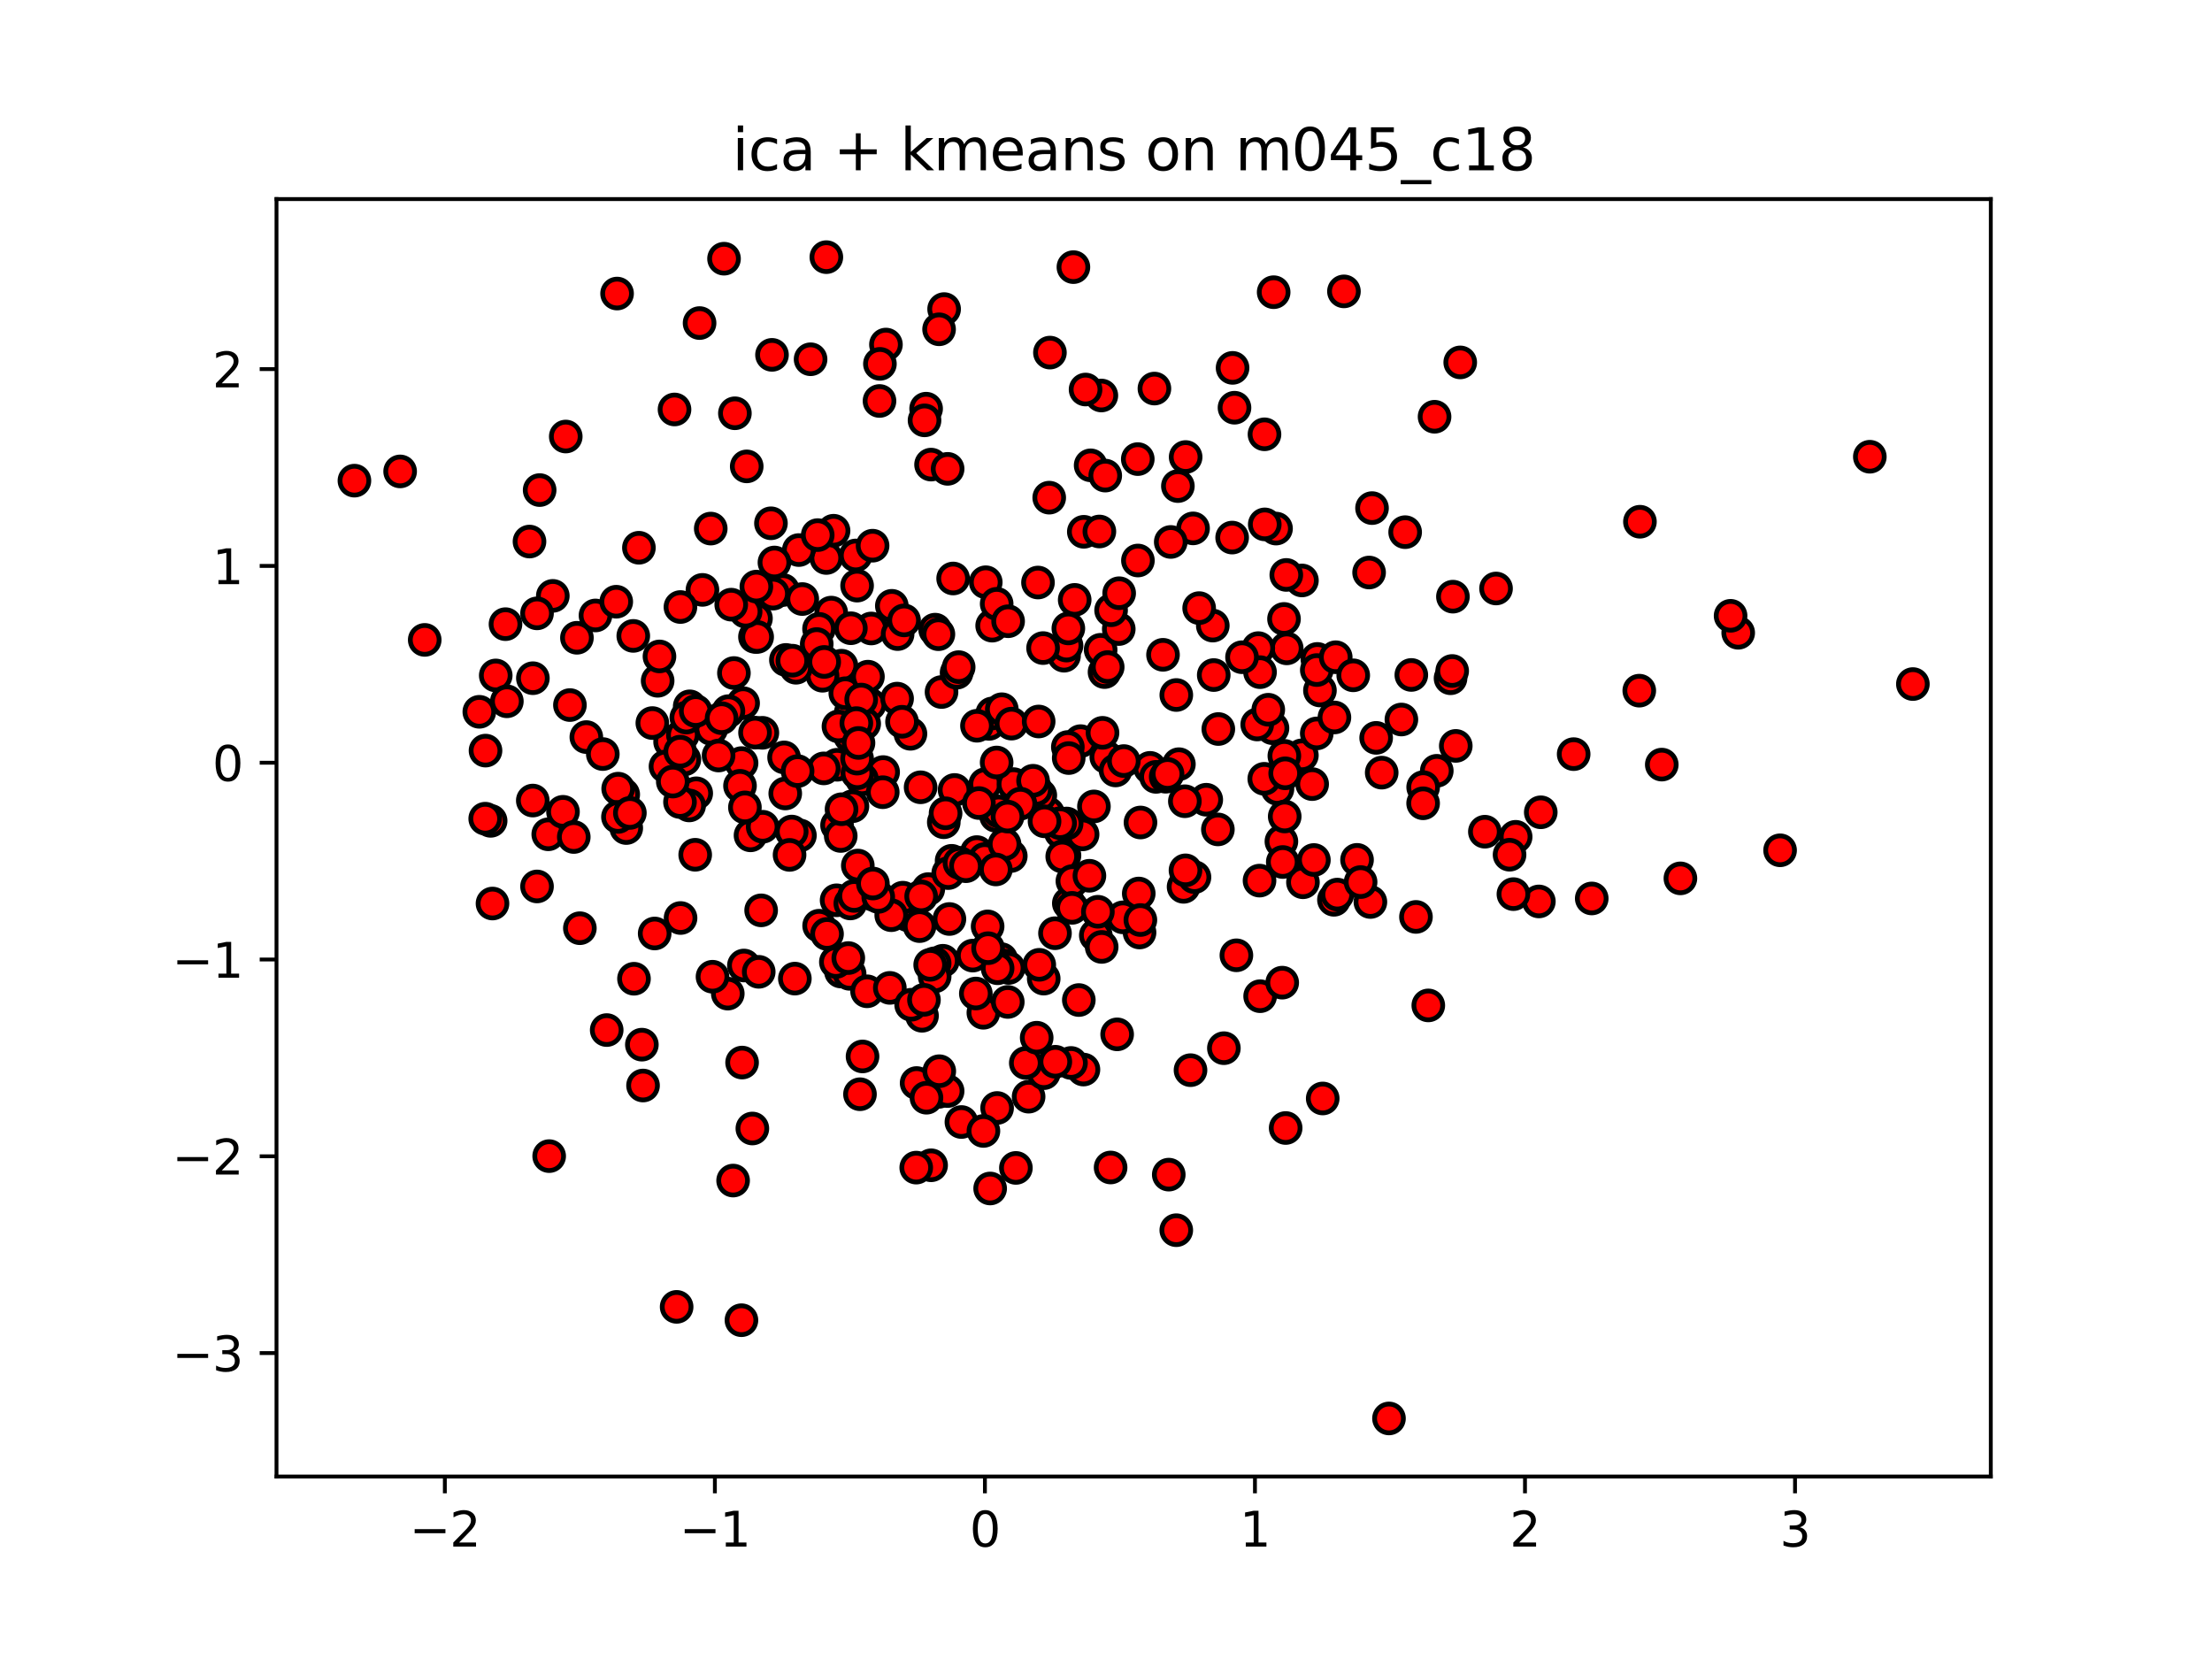 <?xml version="1.0" encoding="utf-8" standalone="no"?>
<!DOCTYPE svg PUBLIC "-//W3C//DTD SVG 1.1//EN"
  "http://www.w3.org/Graphics/SVG/1.1/DTD/svg11.dtd">
<svg xmlns:xlink="http://www.w3.org/1999/xlink" width="460.8pt" height="345.6pt" viewBox="0 0 460.8 345.6" xmlns="http://www.w3.org/2000/svg" version="1.1">
 <defs>
  <style type="text/css">*{stroke-linejoin: round; stroke-linecap: butt}</style>
 </defs>
 <g id="figure_1">
  <g id="patch_1">
   <path d="M 0 345.6 
L 460.8 345.6 
L 460.8 0 
L 0 0 
z
" style="fill: #ffffff"/>
  </g>
  <g id="axes_1">
   <g id="patch_2">
    <path d="M 57.6 307.584 
L 414.72 307.584 
L 414.72 41.472 
L 57.6 41.472 
z
" style="fill: #ffffff"/>
   </g>
   <g id="PathCollection_1">
    <defs>
     <path id="C0_0_00b01b6a33" d="M 0 3 
C 0.796 3 1.559 2.684 2.121 2.121 
C 2.684 1.559 3 0.796 3 -0 
C 3 -0.796 2.684 -1.559 2.121 -2.121 
C 1.559 -2.684 0.796 -3 0 -3 
C -0.796 -3 -1.559 -2.684 -2.121 -2.121 
C -2.684 -1.559 -3 -0.796 -3 0 
C -3 0.796 -2.684 1.559 -2.121 2.121 
C -1.559 2.684 -0.796 3 0 3 
z
"/>
    </defs>
    <g clip-path="url(#p6ee377e435)">
     <use xlink:href="#C0_0_00b01b6a33" x="174.387" y="159.315" style="fill: #ff0000; stroke: #000000"/>
    </g>
    <g clip-path="url(#p6ee377e435)">
     <use xlink:href="#C0_0_00b01b6a33" x="246.561" y="184.744" style="fill: #ff0000; stroke: #000000"/>
    </g>
    <g clip-path="url(#p6ee377e435)">
     <use xlink:href="#C0_0_00b01b6a33" x="154.968" y="201.134" style="fill: #ff0000; stroke: #000000"/>
    </g>
    <g clip-path="url(#p6ee377e435)">
     <use xlink:href="#C0_0_00b01b6a33" x="163.718" y="137.476" style="fill: #ff0000; stroke: #000000"/>
    </g>
    <g clip-path="url(#p6ee377e435)">
     <use xlink:href="#C0_0_00b01b6a33" x="183.974" y="160.838" style="fill: #ff0000; stroke: #000000"/>
    </g>
    <g clip-path="url(#p6ee377e435)">
     <use xlink:href="#C0_0_00b01b6a33" x="173.158" y="127.618" style="fill: #ff0000; stroke: #000000"/>
    </g>
    <g clip-path="url(#p6ee377e435)">
     <use xlink:href="#C0_0_00b01b6a33" x="207.716" y="230.812" style="fill: #ff0000; stroke: #000000"/>
    </g>
    <g clip-path="url(#p6ee377e435)">
     <use xlink:href="#C0_0_00b01b6a33" x="218.336" y="169.442" style="fill: #ff0000; stroke: #000000"/>
    </g>
    <g clip-path="url(#p6ee377e435)">
     <use xlink:href="#C0_0_00b01b6a33" x="165.584" y="203.863" style="fill: #ff0000; stroke: #000000"/>
    </g>
    <g clip-path="url(#p6ee377e435)">
     <use xlink:href="#C0_0_00b01b6a33" x="245.041" y="256.271" style="fill: #ff0000; stroke: #000000"/>
    </g>
    <g clip-path="url(#p6ee377e435)">
     <use xlink:href="#C0_0_00b01b6a33" x="103.273" y="140.709" style="fill: #ff0000; stroke: #000000"/>
    </g>
    <g clip-path="url(#p6ee377e435)">
     <use xlink:href="#C0_0_00b01b6a33" x="206.042" y="150.798" style="fill: #ff0000; stroke: #000000"/>
    </g>
    <g clip-path="url(#p6ee377e435)">
     <use xlink:href="#C0_0_00b01b6a33" x="114.21" y="173.8" style="fill: #ff0000; stroke: #000000"/>
    </g>
    <g clip-path="url(#p6ee377e435)">
     <use xlink:href="#C0_0_00b01b6a33" x="237.389" y="194.255" style="fill: #ff0000; stroke: #000000"/>
    </g>
    <g clip-path="url(#p6ee377e435)">
     <use xlink:href="#C0_0_00b01b6a33" x="202.641" y="199.068" style="fill: #ff0000; stroke: #000000"/>
    </g>
    <g clip-path="url(#p6ee377e435)">
     <use xlink:href="#C0_0_00b01b6a33" x="143.68" y="147.143" style="fill: #ff0000; stroke: #000000"/>
    </g>
    <g clip-path="url(#p6ee377e435)">
     <use xlink:href="#C0_0_00b01b6a33" x="248.536" y="110.074" style="fill: #ff0000; stroke: #000000"/>
    </g>
    <g clip-path="url(#p6ee377e435)">
     <use xlink:href="#C0_0_00b01b6a33" x="175.292" y="138.678" style="fill: #ff0000; stroke: #000000"/>
    </g>
    <g clip-path="url(#p6ee377e435)">
     <use xlink:href="#C0_0_00b01b6a33" x="179.15" y="227.949" style="fill: #ff0000; stroke: #000000"/>
    </g>
    <g clip-path="url(#p6ee377e435)">
     <use xlink:href="#C0_0_00b01b6a33" x="230.463" y="157.711" style="fill: #ff0000; stroke: #000000"/>
    </g>
    <g clip-path="url(#p6ee377e435)">
     <use xlink:href="#C0_0_00b01b6a33" x="221.66" y="136.595" style="fill: #ff0000; stroke: #000000"/>
    </g>
    <g clip-path="url(#p6ee377e435)">
     <use xlink:href="#C0_0_00b01b6a33" x="282.697" y="179.125" style="fill: #ff0000; stroke: #000000"/>
    </g>
    <g clip-path="url(#p6ee377e435)">
     <use xlink:href="#C0_0_00b01b6a33" x="277.884" y="187.442" style="fill: #ff0000; stroke: #000000"/>
    </g>
    <g clip-path="url(#p6ee377e435)">
     <use xlink:href="#C0_0_00b01b6a33" x="265.82" y="110.113" style="fill: #ff0000; stroke: #000000"/>
    </g>
    <g clip-path="url(#p6ee377e435)">
     <use xlink:href="#C0_0_00b01b6a33" x="327.822" y="157.101" style="fill: #ff0000; stroke: #000000"/>
    </g>
    <g clip-path="url(#p6ee377e435)">
     <use xlink:href="#C0_0_00b01b6a33" x="227.887" y="167.996" style="fill: #ff0000; stroke: #000000"/>
    </g>
    <g clip-path="url(#p6ee377e435)">
     <use xlink:href="#C0_0_00b01b6a33" x="216.232" y="121.352" style="fill: #ff0000; stroke: #000000"/>
    </g>
    <g clip-path="url(#p6ee377e435)">
     <use xlink:href="#C0_0_00b01b6a33" x="214.278" y="228.457" style="fill: #ff0000; stroke: #000000"/>
    </g>
    <g clip-path="url(#p6ee377e435)">
     <use xlink:href="#C0_0_00b01b6a33" x="197.78" y="191.445" style="fill: #ff0000; stroke: #000000"/>
    </g>
    <g clip-path="url(#p6ee377e435)">
     <use xlink:href="#C0_0_00b01b6a33" x="154.805" y="146.486" style="fill: #ff0000; stroke: #000000"/>
    </g>
    <g clip-path="url(#p6ee377e435)">
     <use xlink:href="#C0_0_00b01b6a33" x="245.046" y="144.782" style="fill: #ff0000; stroke: #000000"/>
    </g>
    <g clip-path="url(#p6ee377e435)">
     <use xlink:href="#C0_0_00b01b6a33" x="268.05" y="135.066" style="fill: #ff0000; stroke: #000000"/>
    </g>
    <g clip-path="url(#p6ee377e435)">
     <use xlink:href="#C0_0_00b01b6a33" x="370.824" y="177.132" style="fill: #ff0000; stroke: #000000"/>
    </g>
    <g clip-path="url(#p6ee377e435)">
     <use xlink:href="#C0_0_00b01b6a33" x="225.111" y="154.394" style="fill: #ff0000; stroke: #000000"/>
    </g>
    <g clip-path="url(#p6ee377e435)">
     <use xlink:href="#C0_0_00b01b6a33" x="223.878" y="124.966" style="fill: #ff0000; stroke: #000000"/>
    </g>
    <g clip-path="url(#p6ee377e435)">
     <use xlink:href="#C0_0_00b01b6a33" x="175.178" y="202.386" style="fill: #ff0000; stroke: #000000"/>
    </g>
    <g clip-path="url(#p6ee377e435)">
     <use xlink:href="#C0_0_00b01b6a33" x="256.677" y="111.987" style="fill: #ff0000; stroke: #000000"/>
    </g>
    <g clip-path="url(#p6ee377e435)">
     <use xlink:href="#C0_0_00b01b6a33" x="196.424" y="200.147" style="fill: #ff0000; stroke: #000000"/>
    </g>
    <g clip-path="url(#p6ee377e435)">
     <use xlink:href="#C0_0_00b01b6a33" x="148.167" y="151.848" style="fill: #ff0000; stroke: #000000"/>
    </g>
    <g clip-path="url(#p6ee377e435)">
     <use xlink:href="#C0_0_00b01b6a33" x="110.99" y="166.77" style="fill: #ff0000; stroke: #000000"/>
    </g>
    <g clip-path="url(#p6ee377e435)">
     <use xlink:href="#C0_0_00b01b6a33" x="166.637" y="174.041" style="fill: #ff0000; stroke: #000000"/>
    </g>
    <g clip-path="url(#p6ee377e435)">
     <use xlink:href="#C0_0_00b01b6a33" x="189.145" y="190.664" style="fill: #ff0000; stroke: #000000"/>
    </g>
    <g clip-path="url(#p6ee377e435)">
     <use xlink:href="#C0_0_00b01b6a33" x="193.969" y="242.75" style="fill: #ff0000; stroke: #000000"/>
    </g>
    <g clip-path="url(#p6ee377e435)">
     <use xlink:href="#C0_0_00b01b6a33" x="193.381" y="185.214" style="fill: #ff0000; stroke: #000000"/>
    </g>
    <g clip-path="url(#p6ee377e435)">
     <use xlink:href="#C0_0_00b01b6a33" x="132.071" y="203.891" style="fill: #ff0000; stroke: #000000"/>
    </g>
    <g clip-path="url(#p6ee377e435)">
     <use xlink:href="#C0_0_00b01b6a33" x="271.206" y="157.348" style="fill: #ff0000; stroke: #000000"/>
    </g>
    <g clip-path="url(#p6ee377e435)">
     <use xlink:href="#C0_0_00b01b6a33" x="204.854" y="210.979" style="fill: #ff0000; stroke: #000000"/>
    </g>
    <g clip-path="url(#p6ee377e435)">
     <use xlink:href="#C0_0_00b01b6a33" x="243.475" y="244.698" style="fill: #ff0000; stroke: #000000"/>
    </g>
    <g clip-path="url(#p6ee377e435)">
     <use xlink:href="#C0_0_00b01b6a33" x="245.587" y="159.195" style="fill: #ff0000; stroke: #000000"/>
    </g>
    <g clip-path="url(#p6ee377e435)">
     <use xlink:href="#C0_0_00b01b6a33" x="223.611" y="55.647" style="fill: #ff0000; stroke: #000000"/>
    </g>
    <g clip-path="url(#p6ee377e435)">
     <use xlink:href="#C0_0_00b01b6a33" x="229.282" y="135.364" style="fill: #ff0000; stroke: #000000"/>
    </g>
    <g clip-path="url(#p6ee377e435)">
     <use xlink:href="#C0_0_00b01b6a33" x="262.382" y="183.45" style="fill: #ff0000; stroke: #000000"/>
    </g>
    <g clip-path="url(#p6ee377e435)">
     <use xlink:href="#C0_0_00b01b6a33" x="181.163" y="146.737" style="fill: #ff0000; stroke: #000000"/>
    </g>
    <g clip-path="url(#p6ee377e435)">
     <use xlink:href="#C0_0_00b01b6a33" x="224.739" y="208.326" style="fill: #ff0000; stroke: #000000"/>
    </g>
    <g clip-path="url(#p6ee377e435)">
     <use xlink:href="#C0_0_00b01b6a33" x="148.061" y="110.114" style="fill: #ff0000; stroke: #000000"/>
    </g>
    <g clip-path="url(#p6ee377e435)">
     <use xlink:href="#C0_0_00b01b6a33" x="262.509" y="207.527" style="fill: #ff0000; stroke: #000000"/>
    </g>
    <g clip-path="url(#p6ee377e435)">
     <use xlink:href="#C0_0_00b01b6a33" x="271.217" y="120.92" style="fill: #ff0000; stroke: #000000"/>
    </g>
    <g clip-path="url(#p6ee377e435)">
     <use xlink:href="#C0_0_00b01b6a33" x="152.721" y="245.934" style="fill: #ff0000; stroke: #000000"/>
    </g>
    <g clip-path="url(#p6ee377e435)">
     <use xlink:href="#C0_0_00b01b6a33" x="253.799" y="151.868" style="fill: #ff0000; stroke: #000000"/>
    </g>
    <g clip-path="url(#p6ee377e435)">
     <use xlink:href="#C0_0_00b01b6a33" x="198.237" y="179.324" style="fill: #ff0000; stroke: #000000"/>
    </g>
    <g clip-path="url(#p6ee377e435)">
     <use xlink:href="#C0_0_00b01b6a33" x="129.833" y="165.5" style="fill: #ff0000; stroke: #000000"/>
    </g>
    <g clip-path="url(#p6ee377e435)">
     <use xlink:href="#C0_0_00b01b6a33" x="237.583" y="171.341" style="fill: #ff0000; stroke: #000000"/>
    </g>
    <g clip-path="url(#p6ee377e435)">
     <use xlink:href="#C0_0_00b01b6a33" x="208.572" y="199.804" style="fill: #ff0000; stroke: #000000"/>
    </g>
    <g clip-path="url(#p6ee377e435)">
     <use xlink:href="#C0_0_00b01b6a33" x="181.843" y="186.37" style="fill: #ff0000; stroke: #000000"/>
    </g>
    <g clip-path="url(#p6ee377e435)">
     <use xlink:href="#C0_0_00b01b6a33" x="178.265" y="115.714" style="fill: #ff0000; stroke: #000000"/>
    </g>
    <g clip-path="url(#p6ee377e435)">
     <use xlink:href="#C0_0_00b01b6a33" x="118.725" y="146.878" style="fill: #ff0000; stroke: #000000"/>
    </g>
    <g clip-path="url(#p6ee377e435)">
     <use xlink:href="#C0_0_00b01b6a33" x="157.271" y="132.669" style="fill: #ff0000; stroke: #000000"/>
    </g>
    <g clip-path="url(#p6ee377e435)">
     <use xlink:href="#C0_0_00b01b6a33" x="252.844" y="140.626" style="fill: #ff0000; stroke: #000000"/>
    </g>
    <g clip-path="url(#p6ee377e435)">
     <use xlink:href="#C0_0_00b01b6a33" x="177.096" y="153.377" style="fill: #ff0000; stroke: #000000"/>
    </g>
    <g clip-path="url(#p6ee377e435)">
     <use xlink:href="#C0_0_00b01b6a33" x="271.429" y="183.793" style="fill: #ff0000; stroke: #000000"/>
    </g>
    <g clip-path="url(#p6ee377e435)">
     <use xlink:href="#C0_0_00b01b6a33" x="242.277" y="136.409" style="fill: #ff0000; stroke: #000000"/>
    </g>
    <g clip-path="url(#p6ee377e435)">
     <use xlink:href="#C0_0_00b01b6a33" x="237.224" y="186.136" style="fill: #ff0000; stroke: #000000"/>
    </g>
    <g clip-path="url(#p6ee377e435)">
     <use xlink:href="#C0_0_00b01b6a33" x="240.487" y="80.946" style="fill: #ff0000; stroke: #000000"/>
    </g>
    <g clip-path="url(#p6ee377e435)">
     <use xlink:href="#C0_0_00b01b6a33" x="179.571" y="162.341" style="fill: #ff0000; stroke: #000000"/>
    </g>
    <g clip-path="url(#p6ee377e435)">
     <use xlink:href="#C0_0_00b01b6a33" x="180.028" y="150.765" style="fill: #ff0000; stroke: #000000"/>
    </g>
    <g clip-path="url(#p6ee377e435)">
     <use xlink:href="#C0_0_00b01b6a33" x="130.461" y="172.497" style="fill: #ff0000; stroke: #000000"/>
    </g>
    <g clip-path="url(#p6ee377e435)">
     <use xlink:href="#C0_0_00b01b6a33" x="198.556" y="120.51" style="fill: #ff0000; stroke: #000000"/>
    </g>
    <g clip-path="url(#p6ee377e435)">
     <use xlink:href="#C0_0_00b01b6a33" x="181.498" y="130.925" style="fill: #ff0000; stroke: #000000"/>
    </g>
    <g clip-path="url(#p6ee377e435)">
     <use xlink:href="#C0_0_00b01b6a33" x="154.482" y="158.966" style="fill: #ff0000; stroke: #000000"/>
    </g>
    <g clip-path="url(#p6ee377e435)">
     <use xlink:href="#C0_0_00b01b6a33" x="299.308" y="160.573" style="fill: #ff0000; stroke: #000000"/>
    </g>
    <g clip-path="url(#p6ee377e435)">
     <use xlink:href="#C0_0_00b01b6a33" x="168.86" y="74.84" style="fill: #ff0000; stroke: #000000"/>
    </g>
    <g clip-path="url(#p6ee377e435)">
     <use xlink:href="#C0_0_00b01b6a33" x="141.772" y="191.239" style="fill: #ff0000; stroke: #000000"/>
    </g>
    <g clip-path="url(#p6ee377e435)">
     <use xlink:href="#C0_0_00b01b6a33" x="158.059" y="202.448" style="fill: #ff0000; stroke: #000000"/>
    </g>
    <g clip-path="url(#p6ee377e435)">
     <use xlink:href="#C0_0_00b01b6a33" x="146.333" y="122.884" style="fill: #ff0000; stroke: #000000"/>
    </g>
    <g clip-path="url(#p6ee377e435)">
     <use xlink:href="#C0_0_00b01b6a33" x="285.208" y="119.267" style="fill: #ff0000; stroke: #000000"/>
    </g>
    <g clip-path="url(#p6ee377e435)">
     <use xlink:href="#C0_0_00b01b6a33" x="341.627" y="108.687" style="fill: #ff0000; stroke: #000000"/>
    </g>
    <g clip-path="url(#p6ee377e435)">
     <use xlink:href="#C0_0_00b01b6a33" x="273.708" y="179.154" style="fill: #ff0000; stroke: #000000"/>
    </g>
    <g clip-path="url(#p6ee377e435)">
     <use xlink:href="#C0_0_00b01b6a33" x="320.576" y="187.786" style="fill: #ff0000; stroke: #000000"/>
    </g>
    <g clip-path="url(#p6ee377e435)">
     <use xlink:href="#C0_0_00b01b6a33" x="315.739" y="174.322" style="fill: #ff0000; stroke: #000000"/>
    </g>
    <g clip-path="url(#p6ee377e435)">
     <use xlink:href="#C0_0_00b01b6a33" x="256.769" y="76.635" style="fill: #ff0000; stroke: #000000"/>
    </g>
    <g clip-path="url(#p6ee377e435)">
     <use xlink:href="#C0_0_00b01b6a33" x="266.119" y="164.35" style="fill: #ff0000; stroke: #000000"/>
    </g>
    <g clip-path="url(#p6ee377e435)">
     <use xlink:href="#C0_0_00b01b6a33" x="265.083" y="151.696" style="fill: #ff0000; stroke: #000000"/>
    </g>
    <g clip-path="url(#p6ee377e435)">
     <use xlink:href="#C0_0_00b01b6a33" x="278.588" y="186.36" style="fill: #ff0000; stroke: #000000"/>
    </g>
    <g clip-path="url(#p6ee377e435)">
     <use xlink:href="#C0_0_00b01b6a33" x="274.425" y="137.267" style="fill: #ff0000; stroke: #000000"/>
    </g>
    <g clip-path="url(#p6ee377e435)">
     <use xlink:href="#C0_0_00b01b6a33" x="196.138" y="144.161" style="fill: #ff0000; stroke: #000000"/>
    </g>
    <g clip-path="url(#p6ee377e435)">
     <use xlink:href="#C0_0_00b01b6a33" x="176.992" y="202.872" style="fill: #ff0000; stroke: #000000"/>
    </g>
    <g clip-path="url(#p6ee377e435)">
     <use xlink:href="#C0_0_00b01b6a33" x="266.94" y="175.292" style="fill: #ff0000; stroke: #000000"/>
    </g>
    <g clip-path="url(#p6ee377e435)">
     <use xlink:href="#C0_0_00b01b6a33" x="267.224" y="179.571" style="fill: #ff0000; stroke: #000000"/>
    </g>
    <g clip-path="url(#p6ee377e435)">
     <use xlink:href="#C0_0_00b01b6a33" x="233.929" y="191.099" style="fill: #ff0000; stroke: #000000"/>
    </g>
    <g clip-path="url(#p6ee377e435)">
     <use xlink:href="#C0_0_00b01b6a33" x="217.452" y="223.559" style="fill: #ff0000; stroke: #000000"/>
    </g>
    <g clip-path="url(#p6ee377e435)">
     <use xlink:href="#C0_0_00b01b6a33" x="158.559" y="189.643" style="fill: #ff0000; stroke: #000000"/>
    </g>
    <g clip-path="url(#p6ee377e435)">
     <use xlink:href="#C0_0_00b01b6a33" x="174.279" y="187.547" style="fill: #ff0000; stroke: #000000"/>
    </g>
    <g clip-path="url(#p6ee377e435)">
     <use xlink:href="#C0_0_00b01b6a33" x="158.815" y="152.657" style="fill: #ff0000; stroke: #000000"/>
    </g>
    <g clip-path="url(#p6ee377e435)">
     <use xlink:href="#C0_0_00b01b6a33" x="302.67" y="124.296" style="fill: #ff0000; stroke: #000000"/>
    </g>
    <g clip-path="url(#p6ee377e435)">
     <use xlink:href="#C0_0_00b01b6a33" x="228.274" y="194.85" style="fill: #ff0000; stroke: #000000"/>
    </g>
    <g clip-path="url(#p6ee377e435)">
     <use xlink:href="#C0_0_00b01b6a33" x="170.64" y="192.843" style="fill: #ff0000; stroke: #000000"/>
    </g>
    <g clip-path="url(#p6ee377e435)">
     <use xlink:href="#C0_0_00b01b6a33" x="273.346" y="163.344" style="fill: #ff0000; stroke: #000000"/>
    </g>
    <g clip-path="url(#p6ee377e435)">
     <use xlink:href="#C0_0_00b01b6a33" x="178.549" y="121.996" style="fill: #ff0000; stroke: #000000"/>
    </g>
    <g clip-path="url(#p6ee377e435)">
     <use xlink:href="#C0_0_00b01b6a33" x="209.094" y="201.137" style="fill: #ff0000; stroke: #000000"/>
    </g>
    <g clip-path="url(#p6ee377e435)">
     <use xlink:href="#C0_0_00b01b6a33" x="174.374" y="171.906" style="fill: #ff0000; stroke: #000000"/>
    </g>
    <g clip-path="url(#p6ee377e435)">
     <use xlink:href="#C0_0_00b01b6a33" x="188.071" y="187.006" style="fill: #ff0000; stroke: #000000"/>
    </g>
    <g clip-path="url(#p6ee377e435)">
     <use xlink:href="#C0_0_00b01b6a33" x="346.178" y="159.282" style="fill: #ff0000; stroke: #000000"/>
    </g>
    <g clip-path="url(#p6ee377e435)">
     <use xlink:href="#C0_0_00b01b6a33" x="210.566" y="178.33" style="fill: #ff0000; stroke: #000000"/>
    </g>
    <g clip-path="url(#p6ee377e435)">
     <use xlink:href="#C0_0_00b01b6a33" x="222.452" y="155.615" style="fill: #ff0000; stroke: #000000"/>
    </g>
    <g clip-path="url(#p6ee377e435)">
     <use xlink:href="#C0_0_00b01b6a33" x="142.567" y="158.205" style="fill: #ff0000; stroke: #000000"/>
    </g>
    <g clip-path="url(#p6ee377e435)">
     <use xlink:href="#C0_0_00b01b6a33" x="232.391" y="160.497" style="fill: #ff0000; stroke: #000000"/>
    </g>
    <g clip-path="url(#p6ee377e435)">
     <use xlink:href="#C0_0_00b01b6a33" x="192.927" y="85.135" style="fill: #ff0000; stroke: #000000"/>
    </g>
    <g clip-path="url(#p6ee377e435)">
     <use xlink:href="#C0_0_00b01b6a33" x="164.922" y="173.227" style="fill: #ff0000; stroke: #000000"/>
    </g>
    <g clip-path="url(#p6ee377e435)">
     <use xlink:href="#C0_0_00b01b6a33" x="261.901" y="150.923" style="fill: #ff0000; stroke: #000000"/>
    </g>
    <g clip-path="url(#p6ee377e435)">
     <use xlink:href="#C0_0_00b01b6a33" x="263.417" y="90.475" style="fill: #ff0000; stroke: #000000"/>
    </g>
    <g clip-path="url(#p6ee377e435)">
     <use xlink:href="#C0_0_00b01b6a33" x="206.684" y="130.336" style="fill: #ff0000; stroke: #000000"/>
    </g>
    <g clip-path="url(#p6ee377e435)">
     <use xlink:href="#C0_0_00b01b6a33" x="205.741" y="192.984" style="fill: #ff0000; stroke: #000000"/>
    </g>
    <g clip-path="url(#p6ee377e435)">
     <use xlink:href="#C0_0_00b01b6a33" x="263.473" y="109.24" style="fill: #ff0000; stroke: #000000"/>
    </g>
    <g clip-path="url(#p6ee377e435)">
     <use xlink:href="#C0_0_00b01b6a33" x="232.72" y="215.474" style="fill: #ff0000; stroke: #000000"/>
    </g>
    <g clip-path="url(#p6ee377e435)">
     <use xlink:href="#C0_0_00b01b6a33" x="192.597" y="87.568" style="fill: #ff0000; stroke: #000000"/>
    </g>
    <g clip-path="url(#p6ee377e435)">
     <use xlink:href="#C0_0_00b01b6a33" x="136.38" y="194.462" style="fill: #ff0000; stroke: #000000"/>
    </g>
    <g clip-path="url(#p6ee377e435)">
     <use xlink:href="#C0_0_00b01b6a33" x="163.341" y="157.782" style="fill: #ff0000; stroke: #000000"/>
    </g>
    <g clip-path="url(#p6ee377e435)">
     <use xlink:href="#C0_0_00b01b6a33" x="105.589" y="146.092" style="fill: #ff0000; stroke: #000000"/>
    </g>
    <g clip-path="url(#p6ee377e435)">
     <use xlink:href="#C0_0_00b01b6a33" x="217.426" y="203.864" style="fill: #ff0000; stroke: #000000"/>
    </g>
    <g clip-path="url(#p6ee377e435)">
     <use xlink:href="#C0_0_00b01b6a33" x="194.703" y="200.672" style="fill: #ff0000; stroke: #000000"/>
    </g>
    <g clip-path="url(#p6ee377e435)">
     <use xlink:href="#C0_0_00b01b6a33" x="174.126" y="200.406" style="fill: #ff0000; stroke: #000000"/>
    </g>
    <g clip-path="url(#p6ee377e435)">
     <use xlink:href="#C0_0_00b01b6a33" x="203.284" y="206.968" style="fill: #ff0000; stroke: #000000"/>
    </g>
    <g clip-path="url(#p6ee377e435)">
     <use xlink:href="#C0_0_00b01b6a33" x="219.772" y="194.408" style="fill: #ff0000; stroke: #000000"/>
    </g>
    <g clip-path="url(#p6ee377e435)">
     <use xlink:href="#C0_0_00b01b6a33" x="320.97" y="169.214" style="fill: #ff0000; stroke: #000000"/>
    </g>
    <g clip-path="url(#p6ee377e435)">
     <use xlink:href="#C0_0_00b01b6a33" x="389.519" y="95.147" style="fill: #ff0000; stroke: #000000"/>
    </g>
    <g clip-path="url(#p6ee377e435)">
     <use xlink:href="#C0_0_00b01b6a33" x="133.097" y="114.107" style="fill: #ff0000; stroke: #000000"/>
    </g>
    <g clip-path="url(#p6ee377e435)">
     <use xlink:href="#C0_0_00b01b6a33" x="246.991" y="95.207" style="fill: #ff0000; stroke: #000000"/>
    </g>
    <g clip-path="url(#p6ee377e435)">
     <use xlink:href="#C0_0_00b01b6a33" x="131.924" y="132.471" style="fill: #ff0000; stroke: #000000"/>
    </g>
    <g clip-path="url(#p6ee377e435)">
     <use xlink:href="#C0_0_00b01b6a33" x="177.222" y="148.457" style="fill: #ff0000; stroke: #000000"/>
    </g>
    <g clip-path="url(#p6ee377e435)">
     <use xlink:href="#C0_0_00b01b6a33" x="210.124" y="201.642" style="fill: #ff0000; stroke: #000000"/>
    </g>
    <g clip-path="url(#p6ee377e435)">
     <use xlink:href="#C0_0_00b01b6a33" x="111.872" y="184.663" style="fill: #ff0000; stroke: #000000"/>
    </g>
    <g clip-path="url(#p6ee377e435)">
     <use xlink:href="#C0_0_00b01b6a33" x="154.155" y="163.698" style="fill: #ff0000; stroke: #000000"/>
    </g>
    <g clip-path="url(#p6ee377e435)">
     <use xlink:href="#C0_0_00b01b6a33" x="237.021" y="95.639" style="fill: #ff0000; stroke: #000000"/>
    </g>
    <g clip-path="url(#p6ee377e435)">
     <use xlink:href="#C0_0_00b01b6a33" x="211.63" y="243.298" style="fill: #ff0000; stroke: #000000"/>
    </g>
    <g clip-path="url(#p6ee377e435)">
     <use xlink:href="#C0_0_00b01b6a33" x="216.714" y="165.676" style="fill: #ff0000; stroke: #000000"/>
    </g>
    <g clip-path="url(#p6ee377e435)">
     <use xlink:href="#C0_0_00b01b6a33" x="185.785" y="126.203" style="fill: #ff0000; stroke: #000000"/>
    </g>
    <g clip-path="url(#p6ee377e435)">
     <use xlink:href="#C0_0_00b01b6a33" x="205.353" y="121.291" style="fill: #ff0000; stroke: #000000"/>
    </g>
    <g clip-path="url(#p6ee377e435)">
     <use xlink:href="#C0_0_00b01b6a33" x="145.734" y="67.301" style="fill: #ff0000; stroke: #000000"/>
    </g>
    <g clip-path="url(#p6ee377e435)">
     <use xlink:href="#C0_0_00b01b6a33" x="139.593" y="154.537" style="fill: #ff0000; stroke: #000000"/>
    </g>
    <g clip-path="url(#p6ee377e435)">
     <use xlink:href="#C0_0_00b01b6a33" x="157.481" y="128.831" style="fill: #ff0000; stroke: #000000"/>
    </g>
    <g clip-path="url(#p6ee377e435)">
     <use xlink:href="#C0_0_00b01b6a33" x="262.124" y="135.015" style="fill: #ff0000; stroke: #000000"/>
    </g>
    <g clip-path="url(#p6ee377e435)">
     <use xlink:href="#C0_0_00b01b6a33" x="292.719" y="110.859" style="fill: #ff0000; stroke: #000000"/>
    </g>
    <g clip-path="url(#p6ee377e435)">
     <use xlink:href="#C0_0_00b01b6a33" x="274.968" y="143.841" style="fill: #ff0000; stroke: #000000"/>
    </g>
    <g clip-path="url(#p6ee377e435)">
     <use xlink:href="#C0_0_00b01b6a33" x="128.776" y="164.292" style="fill: #ff0000; stroke: #000000"/>
    </g>
    <g clip-path="url(#p6ee377e435)">
     <use xlink:href="#C0_0_00b01b6a33" x="160.821" y="73.923" style="fill: #ff0000; stroke: #000000"/>
    </g>
    <g clip-path="url(#p6ee377e435)">
     <use xlink:href="#C0_0_00b01b6a33" x="102.597" y="188.222" style="fill: #ff0000; stroke: #000000"/>
    </g>
    <g clip-path="url(#p6ee377e435)">
     <use xlink:href="#C0_0_00b01b6a33" x="207.488" y="169.957" style="fill: #ff0000; stroke: #000000"/>
    </g>
    <g clip-path="url(#p6ee377e435)">
     <use xlink:href="#C0_0_00b01b6a33" x="199.274" y="140.147" style="fill: #ff0000; stroke: #000000"/>
    </g>
    <g clip-path="url(#p6ee377e435)">
     <use xlink:href="#C0_0_00b01b6a33" x="229.499" y="197.261" style="fill: #ff0000; stroke: #000000"/>
    </g>
    <g clip-path="url(#p6ee377e435)">
     <use xlink:href="#C0_0_00b01b6a33" x="222.181" y="134.483" style="fill: #ff0000; stroke: #000000"/>
    </g>
    <g clip-path="url(#p6ee377e435)">
     <use xlink:href="#C0_0_00b01b6a33" x="215.8" y="164.536" style="fill: #ff0000; stroke: #000000"/>
    </g>
    <g clip-path="url(#p6ee377e435)">
     <use xlink:href="#C0_0_00b01b6a33" x="174.666" y="151.325" style="fill: #ff0000; stroke: #000000"/>
    </g>
    <g clip-path="url(#p6ee377e435)">
     <use xlink:href="#C0_0_00b01b6a33" x="180.626" y="206.504" style="fill: #ff0000; stroke: #000000"/>
    </g>
    <g clip-path="url(#p6ee377e435)">
     <use xlink:href="#C0_0_00b01b6a33" x="206.698" y="148.624" style="fill: #ff0000; stroke: #000000"/>
    </g>
    <g clip-path="url(#p6ee377e435)">
     <use xlink:href="#C0_0_00b01b6a33" x="302.174" y="141.294" style="fill: #ff0000; stroke: #000000"/>
    </g>
    <g clip-path="url(#p6ee377e435)">
     <use xlink:href="#C0_0_00b01b6a33" x="197.531" y="181.882" style="fill: #ff0000; stroke: #000000"/>
    </g>
    <g clip-path="url(#p6ee377e435)">
     <use xlink:href="#C0_0_00b01b6a33" x="177.138" y="188.206" style="fill: #ff0000; stroke: #000000"/>
    </g>
    <g clip-path="url(#p6ee377e435)">
     <use xlink:href="#C0_0_00b01b6a33" x="194.706" y="203.414" style="fill: #ff0000; stroke: #000000"/>
    </g>
    <g clip-path="url(#p6ee377e435)">
     <use xlink:href="#C0_0_00b01b6a33" x="229.676" y="152.662" style="fill: #ff0000; stroke: #000000"/>
    </g>
    <g clip-path="url(#p6ee377e435)">
     <use xlink:href="#C0_0_00b01b6a33" x="245.374" y="101.26" style="fill: #ff0000; stroke: #000000"/>
    </g>
    <g clip-path="url(#p6ee377e435)">
     <use xlink:href="#C0_0_00b01b6a33" x="120.796" y="193.364" style="fill: #ff0000; stroke: #000000"/>
    </g>
    <g clip-path="url(#p6ee377e435)">
     <use xlink:href="#C0_0_00b01b6a33" x="218.719" y="73.453" style="fill: #ff0000; stroke: #000000"/>
    </g>
    <g clip-path="url(#p6ee377e435)">
     <use xlink:href="#C0_0_00b01b6a33" x="184.557" y="71.777" style="fill: #ff0000; stroke: #000000"/>
    </g>
    <g clip-path="url(#p6ee377e435)">
     <use xlink:href="#C0_0_00b01b6a33" x="156.346" y="174.018" style="fill: #ff0000; stroke: #000000"/>
    </g>
    <g clip-path="url(#p6ee377e435)">
     <use xlink:href="#C0_0_00b01b6a33" x="199.71" y="138.978" style="fill: #ff0000; stroke: #000000"/>
    </g>
    <g clip-path="url(#p6ee377e435)">
     <use xlink:href="#C0_0_00b01b6a33" x="220.962" y="173.35" style="fill: #ff0000; stroke: #000000"/>
    </g>
    <g clip-path="url(#p6ee377e435)">
     <use xlink:href="#C0_0_00b01b6a33" x="203.495" y="177.505" style="fill: #ff0000; stroke: #000000"/>
    </g>
    <g clip-path="url(#p6ee377e435)">
     <use xlink:href="#C0_0_00b01b6a33" x="183.302" y="75.8" style="fill: #ff0000; stroke: #000000"/>
    </g>
    <g clip-path="url(#p6ee377e435)">
     <use xlink:href="#C0_0_00b01b6a33" x="248.832" y="182.727" style="fill: #ff0000; stroke: #000000"/>
    </g>
    <g clip-path="url(#p6ee377e435)">
     <use xlink:href="#C0_0_00b01b6a33" x="227.2" y="96.936" style="fill: #ff0000; stroke: #000000"/>
    </g>
    <g clip-path="url(#p6ee377e435)">
     <use xlink:href="#C0_0_00b01b6a33" x="205.136" y="178.952" style="fill: #ff0000; stroke: #000000"/>
    </g>
    <g clip-path="url(#p6ee377e435)">
     <use xlink:href="#C0_0_00b01b6a33" x="267.827" y="234.983" style="fill: #ff0000; stroke: #000000"/>
    </g>
    <g clip-path="url(#p6ee377e435)">
     <use xlink:href="#C0_0_00b01b6a33" x="186.881" y="145.534" style="fill: #ff0000; stroke: #000000"/>
    </g>
    <g clip-path="url(#p6ee377e435)">
     <use xlink:href="#C0_0_00b01b6a33" x="229.433" y="82.391" style="fill: #ff0000; stroke: #000000"/>
    </g>
    <g clip-path="url(#p6ee377e435)">
     <use xlink:href="#C0_0_00b01b6a33" x="172.137" y="116.239" style="fill: #ff0000; stroke: #000000"/>
    </g>
    <g clip-path="url(#p6ee377e435)">
     <use xlink:href="#C0_0_00b01b6a33" x="171.349" y="140.77" style="fill: #ff0000; stroke: #000000"/>
    </g>
    <g clip-path="url(#p6ee377e435)">
     <use xlink:href="#C0_0_00b01b6a33" x="111.009" y="141.282" style="fill: #ff0000; stroke: #000000"/>
    </g>
    <g clip-path="url(#p6ee377e435)">
     <use xlink:href="#C0_0_00b01b6a33" x="362.1" y="131.821" style="fill: #ff0000; stroke: #000000"/>
    </g>
    <g clip-path="url(#p6ee377e435)">
     <use xlink:href="#C0_0_00b01b6a33" x="193.955" y="96.785" style="fill: #ff0000; stroke: #000000"/>
    </g>
    <g clip-path="url(#p6ee377e435)">
     <use xlink:href="#C0_0_00b01b6a33" x="151.611" y="206.989" style="fill: #ff0000; stroke: #000000"/>
    </g>
    <g clip-path="url(#p6ee377e435)">
     <use xlink:href="#C0_0_00b01b6a33" x="289.352" y="295.488" style="fill: #ff0000; stroke: #000000"/>
    </g>
    <g clip-path="url(#p6ee377e435)">
     <use xlink:href="#C0_0_00b01b6a33" x="172.287" y="194.552" style="fill: #ff0000; stroke: #000000"/>
    </g>
    <g clip-path="url(#p6ee377e435)">
     <use xlink:href="#C0_0_00b01b6a33" x="177.579" y="167.953" style="fill: #ff0000; stroke: #000000"/>
    </g>
    <g clip-path="url(#p6ee377e435)">
     <use xlink:href="#C0_0_00b01b6a33" x="157.729" y="132.689" style="fill: #ff0000; stroke: #000000"/>
    </g>
    <g clip-path="url(#p6ee377e435)">
     <use xlink:href="#C0_0_00b01b6a33" x="209.27" y="175.86" style="fill: #ff0000; stroke: #000000"/>
    </g>
    <g clip-path="url(#p6ee377e435)">
     <use xlink:href="#C0_0_00b01b6a33" x="205.245" y="163.353" style="fill: #ff0000; stroke: #000000"/>
    </g>
    <g clip-path="url(#p6ee377e435)">
     <use xlink:href="#C0_0_00b01b6a33" x="154.456" y="275.024" style="fill: #ff0000; stroke: #000000"/>
    </g>
    <g clip-path="url(#p6ee377e435)">
     <use xlink:href="#C0_0_00b01b6a33" x="217.291" y="135.008" style="fill: #ff0000; stroke: #000000"/>
    </g>
    <g clip-path="url(#p6ee377e435)">
     <use xlink:href="#C0_0_00b01b6a33" x="145.036" y="165.257" style="fill: #ff0000; stroke: #000000"/>
    </g>
    <g clip-path="url(#p6ee377e435)">
     <use xlink:href="#C0_0_00b01b6a33" x="315.273" y="186.264" style="fill: #ff0000; stroke: #000000"/>
    </g>
    <g clip-path="url(#p6ee377e435)">
     <use xlink:href="#C0_0_00b01b6a33" x="151.744" y="148.146" style="fill: #ff0000; stroke: #000000"/>
    </g>
    <g clip-path="url(#p6ee377e435)">
     <use xlink:href="#C0_0_00b01b6a33" x="150.828" y="53.892" style="fill: #ff0000; stroke: #000000"/>
    </g>
    <g clip-path="url(#p6ee377e435)">
     <use xlink:href="#C0_0_00b01b6a33" x="192.073" y="211.606" style="fill: #ff0000; stroke: #000000"/>
    </g>
    <g clip-path="url(#p6ee377e435)">
     <use xlink:href="#C0_0_00b01b6a33" x="141.747" y="126.453" style="fill: #ff0000; stroke: #000000"/>
    </g>
    <g clip-path="url(#p6ee377e435)">
     <use xlink:href="#C0_0_00b01b6a33" x="263.372" y="162.239" style="fill: #ff0000; stroke: #000000"/>
    </g>
    <g clip-path="url(#p6ee377e435)">
     <use xlink:href="#C0_0_00b01b6a33" x="267.958" y="119.77" style="fill: #ff0000; stroke: #000000"/>
    </g>
    <g clip-path="url(#p6ee377e435)">
     <use xlink:href="#C0_0_00b01b6a33" x="267.108" y="204.706" style="fill: #ff0000; stroke: #000000"/>
    </g>
    <g clip-path="url(#p6ee377e435)">
     <use xlink:href="#C0_0_00b01b6a33" x="155.327" y="127.413" style="fill: #ff0000; stroke: #000000"/>
    </g>
    <g clip-path="url(#p6ee377e435)">
     <use xlink:href="#C0_0_00b01b6a33" x="173.647" y="110.563" style="fill: #ff0000; stroke: #000000"/>
    </g>
    <g clip-path="url(#p6ee377e435)">
     <use xlink:href="#C0_0_00b01b6a33" x="73.833" y="100.13" style="fill: #ff0000; stroke: #000000"/>
    </g>
    <g clip-path="url(#p6ee377e435)">
     <use xlink:href="#C0_0_00b01b6a33" x="114.402" y="240.842" style="fill: #ff0000; stroke: #000000"/>
    </g>
    <g clip-path="url(#p6ee377e435)">
     <use xlink:href="#C0_0_00b01b6a33" x="398.487" y="142.502" style="fill: #ff0000; stroke: #000000"/>
    </g>
    <g clip-path="url(#p6ee377e435)">
     <use xlink:href="#C0_0_00b01b6a33" x="144.823" y="178.065" style="fill: #ff0000; stroke: #000000"/>
    </g>
    <g clip-path="url(#p6ee377e435)">
     <use xlink:href="#C0_0_00b01b6a33" x="137.001" y="141.822" style="fill: #ff0000; stroke: #000000"/>
    </g>
    <g clip-path="url(#p6ee377e435)">
     <use xlink:href="#C0_0_00b01b6a33" x="221.752" y="178.207" style="fill: #ff0000; stroke: #000000"/>
    </g>
    <g clip-path="url(#p6ee377e435)">
     <use xlink:href="#C0_0_00b01b6a33" x="304.192" y="75.495" style="fill: #ff0000; stroke: #000000"/>
    </g>
    <g clip-path="url(#p6ee377e435)">
     <use xlink:href="#C0_0_00b01b6a33" x="186.99" y="132.093" style="fill: #ff0000; stroke: #000000"/>
    </g>
    <g clip-path="url(#p6ee377e435)">
     <use xlink:href="#C0_0_00b01b6a33" x="267.482" y="128.935" style="fill: #ff0000; stroke: #000000"/>
    </g>
    <g clip-path="url(#p6ee377e435)">
     <use xlink:href="#C0_0_00b01b6a33" x="208.059" y="169.029" style="fill: #ff0000; stroke: #000000"/>
    </g>
    <g clip-path="url(#p6ee377e435)">
     <use xlink:href="#C0_0_00b01b6a33" x="233.059" y="131.044" style="fill: #ff0000; stroke: #000000"/>
    </g>
    <g clip-path="url(#p6ee377e435)">
     <use xlink:href="#C0_0_00b01b6a33" x="115.16" y="124.132" style="fill: #ff0000; stroke: #000000"/>
    </g>
    <g clip-path="url(#p6ee377e435)">
     <use xlink:href="#C0_0_00b01b6a33" x="117.282" y="169.115" style="fill: #ff0000; stroke: #000000"/>
    </g>
    <g clip-path="url(#p6ee377e435)">
     <use xlink:href="#C0_0_00b01b6a33" x="185.369" y="205.794" style="fill: #ff0000; stroke: #000000"/>
    </g>
    <g clip-path="url(#p6ee377e435)">
     <use xlink:href="#C0_0_00b01b6a33" x="185.661" y="190.648" style="fill: #ff0000; stroke: #000000"/>
    </g>
    <g clip-path="url(#p6ee377e435)">
     <use xlink:href="#C0_0_00b01b6a33" x="274.313" y="139.584" style="fill: #ff0000; stroke: #000000"/>
    </g>
    <g clip-path="url(#p6ee377e435)">
     <use xlink:href="#C0_0_00b01b6a33" x="265.328" y="60.87" style="fill: #ff0000; stroke: #000000"/>
    </g>
    <g clip-path="url(#p6ee377e435)">
     <use xlink:href="#C0_0_00b01b6a33" x="221.282" y="178.424" style="fill: #ff0000; stroke: #000000"/>
    </g>
    <g clip-path="url(#p6ee377e435)">
     <use xlink:href="#C0_0_00b01b6a33" x="213.691" y="221.435" style="fill: #ff0000; stroke: #000000"/>
    </g>
    <g clip-path="url(#p6ee377e435)">
     <use xlink:href="#C0_0_00b01b6a33" x="196.609" y="171.286" style="fill: #ff0000; stroke: #000000"/>
    </g>
    <g clip-path="url(#p6ee377e435)">
     <use xlink:href="#C0_0_00b01b6a33" x="190.948" y="225.615" style="fill: #ff0000; stroke: #000000"/>
    </g>
    <g clip-path="url(#p6ee377e435)">
     <use xlink:href="#C0_0_00b01b6a33" x="112.418" y="102.092" style="fill: #ff0000; stroke: #000000"/>
    </g>
    <g clip-path="url(#p6ee377e435)">
     <use xlink:href="#C0_0_00b01b6a33" x="157.286" y="152.62" style="fill: #ff0000; stroke: #000000"/>
    </g>
    <g clip-path="url(#p6ee377e435)">
     <use xlink:href="#C0_0_00b01b6a33" x="200.28" y="233.737" style="fill: #ff0000; stroke: #000000"/>
    </g>
    <g clip-path="url(#p6ee377e435)">
     <use xlink:href="#C0_0_00b01b6a33" x="253.707" y="172.781" style="fill: #ff0000; stroke: #000000"/>
    </g>
    <g clip-path="url(#p6ee377e435)">
     <use xlink:href="#C0_0_00b01b6a33" x="231.46" y="127.128" style="fill: #ff0000; stroke: #000000"/>
    </g>
    <g clip-path="url(#p6ee377e435)">
     <use xlink:href="#C0_0_00b01b6a33" x="285.818" y="105.847" style="fill: #ff0000; stroke: #000000"/>
    </g>
    <g clip-path="url(#p6ee377e435)">
     <use xlink:href="#C0_0_00b01b6a33" x="143.565" y="167.788" style="fill: #ff0000; stroke: #000000"/>
    </g>
    <g clip-path="url(#p6ee377e435)">
     <use xlink:href="#C0_0_00b01b6a33" x="207.624" y="125.784" style="fill: #ff0000; stroke: #000000"/>
    </g>
    <g clip-path="url(#p6ee377e435)">
     <use xlink:href="#C0_0_00b01b6a33" x="291.936" y="149.889" style="fill: #ff0000; stroke: #000000"/>
    </g>
    <g clip-path="url(#p6ee377e435)">
     <use xlink:href="#C0_0_00b01b6a33" x="105.305" y="130.025" style="fill: #ff0000; stroke: #000000"/>
    </g>
    <g clip-path="url(#p6ee377e435)">
     <use xlink:href="#C0_0_00b01b6a33" x="251.285" y="166.599" style="fill: #ff0000; stroke: #000000"/>
    </g>
    <g clip-path="url(#p6ee377e435)">
     <use xlink:href="#C0_0_00b01b6a33" x="252.647" y="130.323" style="fill: #ff0000; stroke: #000000"/>
    </g>
    <g clip-path="url(#p6ee377e435)">
     <use xlink:href="#C0_0_00b01b6a33" x="102.209" y="170.999" style="fill: #ff0000; stroke: #000000"/>
    </g>
    <g clip-path="url(#p6ee377e435)">
     <use xlink:href="#C0_0_00b01b6a33" x="257.564" y="199.006" style="fill: #ff0000; stroke: #000000"/>
    </g>
    <g clip-path="url(#p6ee377e435)">
     <use xlink:href="#C0_0_00b01b6a33" x="285.478" y="187.9" style="fill: #ff0000; stroke: #000000"/>
    </g>
    <g clip-path="url(#p6ee377e435)">
     <use xlink:href="#C0_0_00b01b6a33" x="101.08" y="170.548" style="fill: #ff0000; stroke: #000000"/>
    </g>
    <g clip-path="url(#p6ee377e435)">
     <use xlink:href="#C0_0_00b01b6a33" x="286.677" y="153.711" style="fill: #ff0000; stroke: #000000"/>
    </g>
    <g clip-path="url(#p6ee377e435)">
     <use xlink:href="#C0_0_00b01b6a33" x="257.17" y="84.936" style="fill: #ff0000; stroke: #000000"/>
    </g>
    <g clip-path="url(#p6ee377e435)">
     <use xlink:href="#C0_0_00b01b6a33" x="177.939" y="186.639" style="fill: #ff0000; stroke: #000000"/>
    </g>
    <g clip-path="url(#p6ee377e435)">
     <use xlink:href="#C0_0_00b01b6a33" x="171.606" y="160.069" style="fill: #ff0000; stroke: #000000"/>
    </g>
    <g clip-path="url(#p6ee377e435)">
     <use xlink:href="#C0_0_00b01b6a33" x="142.255" y="153.074" style="fill: #ff0000; stroke: #000000"/>
    </g>
    <g clip-path="url(#p6ee377e435)">
     <use xlink:href="#C0_0_00b01b6a33" x="262.487" y="140.022" style="fill: #ff0000; stroke: #000000"/>
    </g>
    <g clip-path="url(#p6ee377e435)">
     <use xlink:href="#C0_0_00b01b6a33" x="152.33" y="125.963" style="fill: #ff0000; stroke: #000000"/>
    </g>
    <g clip-path="url(#p6ee377e435)">
     <use xlink:href="#C0_0_00b01b6a33" x="222.557" y="130.911" style="fill: #ff0000; stroke: #000000"/>
    </g>
    <g clip-path="url(#p6ee377e435)">
     <use xlink:href="#C0_0_00b01b6a33" x="142.974" y="149.486" style="fill: #ff0000; stroke: #000000"/>
    </g>
    <g clip-path="url(#p6ee377e435)">
     <use xlink:href="#C0_0_00b01b6a33" x="274.305" y="152.784" style="fill: #ff0000; stroke: #000000"/>
    </g>
    <g clip-path="url(#p6ee377e435)">
     <use xlink:href="#C0_0_00b01b6a33" x="302.515" y="139.779" style="fill: #ff0000; stroke: #000000"/>
    </g>
    <g clip-path="url(#p6ee377e435)">
     <use xlink:href="#C0_0_00b01b6a33" x="178.618" y="161.08" style="fill: #ff0000; stroke: #000000"/>
    </g>
    <g clip-path="url(#p6ee377e435)">
     <use xlink:href="#C0_0_00b01b6a33" x="165.822" y="139.106" style="fill: #ff0000; stroke: #000000"/>
    </g>
    <g clip-path="url(#p6ee377e435)">
     <use xlink:href="#C0_0_00b01b6a33" x="264.205" y="147.851" style="fill: #ff0000; stroke: #000000"/>
    </g>
    <g clip-path="url(#p6ee377e435)">
     <use xlink:href="#C0_0_00b01b6a33" x="222.655" y="188.176" style="fill: #ff0000; stroke: #000000"/>
    </g>
    <g clip-path="url(#p6ee377e435)">
     <use xlink:href="#C0_0_00b01b6a33" x="208.692" y="147.747" style="fill: #ff0000; stroke: #000000"/>
    </g>
    <g clip-path="url(#p6ee377e435)">
     <use xlink:href="#C0_0_00b01b6a33" x="119.529" y="174.361" style="fill: #ff0000; stroke: #000000"/>
    </g>
    <g clip-path="url(#p6ee377e435)">
     <use xlink:href="#C0_0_00b01b6a33" x="141.655" y="167.074" style="fill: #ff0000; stroke: #000000"/>
    </g>
    <g clip-path="url(#p6ee377e435)">
     <use xlink:href="#C0_0_00b01b6a33" x="126.387" y="214.581" style="fill: #ff0000; stroke: #000000"/>
    </g>
    <g clip-path="url(#p6ee377e435)">
     <use xlink:href="#C0_0_00b01b6a33" x="138.635" y="159.664" style="fill: #ff0000; stroke: #000000"/>
    </g>
    <g clip-path="url(#p6ee377e435)">
     <use xlink:href="#C0_0_00b01b6a33" x="152.89" y="140.206" style="fill: #ff0000; stroke: #000000"/>
    </g>
    <g clip-path="url(#p6ee377e435)">
     <use xlink:href="#C0_0_00b01b6a33" x="135.896" y="150.627" style="fill: #ff0000; stroke: #000000"/>
    </g>
    <g clip-path="url(#p6ee377e435)">
     <use xlink:href="#C0_0_00b01b6a33" x="350.059" y="182.979" style="fill: #ff0000; stroke: #000000"/>
    </g>
    <g clip-path="url(#p6ee377e435)">
     <use xlink:href="#C0_0_00b01b6a33" x="248.005" y="222.936" style="fill: #ff0000; stroke: #000000"/>
    </g>
    <g clip-path="url(#p6ee377e435)">
     <use xlink:href="#C0_0_00b01b6a33" x="360.513" y="128.284" style="fill: #ff0000; stroke: #000000"/>
    </g>
    <g clip-path="url(#p6ee377e435)">
     <use xlink:href="#C0_0_00b01b6a33" x="267.629" y="170.086" style="fill: #ff0000; stroke: #000000"/>
    </g>
    <g clip-path="url(#p6ee377e435)">
     <use xlink:href="#C0_0_00b01b6a33" x="249.806" y="126.681" style="fill: #ff0000; stroke: #000000"/>
    </g>
    <g clip-path="url(#p6ee377e435)">
     <use xlink:href="#C0_0_00b01b6a33" x="128.732" y="170.185" style="fill: #ff0000; stroke: #000000"/>
    </g>
    <g clip-path="url(#p6ee377e435)">
     <use xlink:href="#C0_0_00b01b6a33" x="131.214" y="169.351" style="fill: #ff0000; stroke: #000000"/>
    </g>
    <g clip-path="url(#p6ee377e435)">
     <use xlink:href="#C0_0_00b01b6a33" x="165.06" y="137.633" style="fill: #ff0000; stroke: #000000"/>
    </g>
    <g clip-path="url(#p6ee377e435)">
     <use xlink:href="#C0_0_00b01b6a33" x="203.519" y="151.188" style="fill: #ff0000; stroke: #000000"/>
    </g>
    <g clip-path="url(#p6ee377e435)">
     <use xlink:href="#C0_0_00b01b6a33" x="225.701" y="222.807" style="fill: #ff0000; stroke: #000000"/>
    </g>
    <g clip-path="url(#p6ee377e435)">
     <use xlink:href="#C0_0_00b01b6a33" x="172.144" y="53.568" style="fill: #ff0000; stroke: #000000"/>
    </g>
    <g clip-path="url(#p6ee377e435)">
     <use xlink:href="#C0_0_00b01b6a33" x="278.258" y="136.913" style="fill: #ff0000; stroke: #000000"/>
    </g>
    <g clip-path="url(#p6ee377e435)">
     <use xlink:href="#C0_0_00b01b6a33" x="216.497" y="200.989" style="fill: #ff0000; stroke: #000000"/>
    </g>
    <g clip-path="url(#p6ee377e435)">
     <use xlink:href="#C0_0_00b01b6a33" x="239.577" y="159.959" style="fill: #ff0000; stroke: #000000"/>
    </g>
    <g clip-path="url(#p6ee377e435)">
     <use xlink:href="#C0_0_00b01b6a33" x="279.968" y="60.7" style="fill: #ff0000; stroke: #000000"/>
    </g>
    <g clip-path="url(#p6ee377e435)">
     <use xlink:href="#C0_0_00b01b6a33" x="144.932" y="148.118" style="fill: #ff0000; stroke: #000000"/>
    </g>
    <g clip-path="url(#p6ee377e435)">
     <use xlink:href="#C0_0_00b01b6a33" x="215.961" y="216.174" style="fill: #ff0000; stroke: #000000"/>
    </g>
    <g clip-path="url(#p6ee377e435)">
     <use xlink:href="#C0_0_00b01b6a33" x="240.824" y="161.834" style="fill: #ff0000; stroke: #000000"/>
    </g>
    <g clip-path="url(#p6ee377e435)">
     <use xlink:href="#C0_0_00b01b6a33" x="230.094" y="140.005" style="fill: #ff0000; stroke: #000000"/>
    </g>
    <g clip-path="url(#p6ee377e435)">
     <use xlink:href="#C0_0_00b01b6a33" x="88.477" y="133.301" style="fill: #ff0000; stroke: #000000"/>
    </g>
    <g clip-path="url(#p6ee377e435)">
     <use xlink:href="#C0_0_00b01b6a33" x="190.868" y="243.236" style="fill: #ff0000; stroke: #000000"/>
    </g>
    <g clip-path="url(#p6ee377e435)">
     <use xlink:href="#C0_0_00b01b6a33" x="170.622" y="131.003" style="fill: #ff0000; stroke: #000000"/>
    </g>
    <g clip-path="url(#p6ee377e435)">
     <use xlink:href="#C0_0_00b01b6a33" x="128.547" y="61.152" style="fill: #ff0000; stroke: #000000"/>
    </g>
    <g clip-path="url(#p6ee377e435)">
     <use xlink:href="#C0_0_00b01b6a33" x="170.137" y="134.166" style="fill: #ff0000; stroke: #000000"/>
    </g>
    <g clip-path="url(#p6ee377e435)">
     <use xlink:href="#C0_0_00b01b6a33" x="242.836" y="161.805" style="fill: #ff0000; stroke: #000000"/>
    </g>
    <g clip-path="url(#p6ee377e435)">
     <use xlink:href="#C0_0_00b01b6a33" x="158.882" y="172.228" style="fill: #ff0000; stroke: #000000"/>
    </g>
    <g clip-path="url(#p6ee377e435)">
     <use xlink:href="#C0_0_00b01b6a33" x="189.808" y="209.307" style="fill: #ff0000; stroke: #000000"/>
    </g>
    <g clip-path="url(#p6ee377e435)">
     <use xlink:href="#C0_0_00b01b6a33" x="154.591" y="221.351" style="fill: #ff0000; stroke: #000000"/>
    </g>
    <g clip-path="url(#p6ee377e435)">
     <use xlink:href="#C0_0_00b01b6a33" x="303.265" y="155.384" style="fill: #ff0000; stroke: #000000"/>
    </g>
    <g clip-path="url(#p6ee377e435)">
     <use xlink:href="#C0_0_00b01b6a33" x="163.099" y="122.912" style="fill: #ff0000; stroke: #000000"/>
    </g>
    <g clip-path="url(#p6ee377e435)">
     <use xlink:href="#C0_0_00b01b6a33" x="133.712" y="217.621" style="fill: #ff0000; stroke: #000000"/>
    </g>
    <g clip-path="url(#p6ee377e435)">
     <use xlink:href="#C0_0_00b01b6a33" x="177.248" y="130.872" style="fill: #ff0000; stroke: #000000"/>
    </g>
    <g clip-path="url(#p6ee377e435)">
     <use xlink:href="#C0_0_00b01b6a33" x="176.095" y="144.416" style="fill: #ff0000; stroke: #000000"/>
    </g>
    <g clip-path="url(#p6ee377e435)">
     <use xlink:href="#C0_0_00b01b6a33" x="258.735" y="136.912" style="fill: #ff0000; stroke: #000000"/>
    </g>
    <g clip-path="url(#p6ee377e435)">
     <use xlink:href="#C0_0_00b01b6a33" x="124.049" y="128.211" style="fill: #ff0000; stroke: #000000"/>
    </g>
    <g clip-path="url(#p6ee377e435)">
     <use xlink:href="#C0_0_00b01b6a33" x="210.715" y="150.745" style="fill: #ff0000; stroke: #000000"/>
    </g>
    <g clip-path="url(#p6ee377e435)">
     <use xlink:href="#C0_0_00b01b6a33" x="128.377" y="125.35" style="fill: #ff0000; stroke: #000000"/>
    </g>
    <g clip-path="url(#p6ee377e435)">
     <use xlink:href="#C0_0_00b01b6a33" x="223.399" y="183.546" style="fill: #ff0000; stroke: #000000"/>
    </g>
    <g clip-path="url(#p6ee377e435)">
     <use xlink:href="#C0_0_00b01b6a33" x="148.43" y="203.47" style="fill: #ff0000; stroke: #000000"/>
    </g>
    <g clip-path="url(#p6ee377e435)">
     <use xlink:href="#C0_0_00b01b6a33" x="225.524" y="173.815" style="fill: #ff0000; stroke: #000000"/>
    </g>
    <g clip-path="url(#p6ee377e435)">
     <use xlink:href="#C0_0_00b01b6a33" x="175.142" y="174.148" style="fill: #ff0000; stroke: #000000"/>
    </g>
    <g clip-path="url(#p6ee377e435)">
     <use xlink:href="#C0_0_00b01b6a33" x="153.092" y="86.093" style="fill: #ff0000; stroke: #000000"/>
    </g>
    <g clip-path="url(#p6ee377e435)">
     <use xlink:href="#C0_0_00b01b6a33" x="222.635" y="157.917" style="fill: #ff0000; stroke: #000000"/>
    </g>
    <g clip-path="url(#p6ee377e435)">
     <use xlink:href="#C0_0_00b01b6a33" x="193.772" y="200.988" style="fill: #ff0000; stroke: #000000"/>
    </g>
    <g clip-path="url(#p6ee377e435)">
     <use xlink:href="#C0_0_00b01b6a33" x="234.113" y="158.545" style="fill: #ff0000; stroke: #000000"/>
    </g>
    <g clip-path="url(#p6ee377e435)">
     <use xlink:href="#C0_0_00b01b6a33" x="246.959" y="181.309" style="fill: #ff0000; stroke: #000000"/>
    </g>
    <g clip-path="url(#p6ee377e435)">
     <use xlink:href="#C0_0_00b01b6a33" x="181.777" y="113.678" style="fill: #ff0000; stroke: #000000"/>
    </g>
    <g clip-path="url(#p6ee377e435)">
     <use xlink:href="#C0_0_00b01b6a33" x="196.678" y="64.387" style="fill: #ff0000; stroke: #000000"/>
    </g>
    <g clip-path="url(#p6ee377e435)">
     <use xlink:href="#C0_0_00b01b6a33" x="191.78" y="164.006" style="fill: #ff0000; stroke: #000000"/>
    </g>
    <g clip-path="url(#p6ee377e435)">
     <use xlink:href="#C0_0_00b01b6a33" x="182.958" y="186.838" style="fill: #ff0000; stroke: #000000"/>
    </g>
    <g clip-path="url(#p6ee377e435)">
     <use xlink:href="#C0_0_00b01b6a33" x="192.478" y="208.284" style="fill: #ff0000; stroke: #000000"/>
    </g>
    <g clip-path="url(#p6ee377e435)">
     <use xlink:href="#C0_0_00b01b6a33" x="197.409" y="97.669" style="fill: #ff0000; stroke: #000000"/>
    </g>
    <g clip-path="url(#p6ee377e435)">
     <use xlink:href="#C0_0_00b01b6a33" x="183.216" y="83.531" style="fill: #ff0000; stroke: #000000"/>
    </g>
    <g clip-path="url(#p6ee377e435)">
     <use xlink:href="#C0_0_00b01b6a33" x="120.185" y="132.86" style="fill: #ff0000; stroke: #000000"/>
    </g>
    <g clip-path="url(#p6ee377e435)">
     <use xlink:href="#C0_0_00b01b6a33" x="161.037" y="123.666" style="fill: #ff0000; stroke: #000000"/>
    </g>
    <g clip-path="url(#p6ee377e435)">
     <use xlink:href="#C0_0_00b01b6a33" x="281.904" y="140.68" style="fill: #ff0000; stroke: #000000"/>
    </g>
    <g clip-path="url(#p6ee377e435)">
     <use xlink:href="#C0_0_00b01b6a33" x="195.529" y="227.459" style="fill: #ff0000; stroke: #000000"/>
    </g>
    <g clip-path="url(#p6ee377e435)">
     <use xlink:href="#C0_0_00b01b6a33" x="189.664" y="152.864" style="fill: #ff0000; stroke: #000000"/>
    </g>
    <g clip-path="url(#p6ee377e435)">
     <use xlink:href="#C0_0_00b01b6a33" x="207.446" y="181.12" style="fill: #ff0000; stroke: #000000"/>
    </g>
    <g clip-path="url(#p6ee377e435)">
     <use xlink:href="#C0_0_00b01b6a33" x="183.895" y="165.03" style="fill: #ff0000; stroke: #000000"/>
    </g>
    <g clip-path="url(#p6ee377e435)">
     <use xlink:href="#C0_0_00b01b6a33" x="197.41" y="227.288" style="fill: #ff0000; stroke: #000000"/>
    </g>
    <g clip-path="url(#p6ee377e435)">
     <use xlink:href="#C0_0_00b01b6a33" x="194.806" y="131.169" style="fill: #ff0000; stroke: #000000"/>
    </g>
    <g clip-path="url(#p6ee377e435)">
     <use xlink:href="#C0_0_00b01b6a33" x="230.244" y="99.076" style="fill: #ff0000; stroke: #000000"/>
    </g>
    <g clip-path="url(#p6ee377e435)">
     <use xlink:href="#C0_0_00b01b6a33" x="166.405" y="114.588" style="fill: #ff0000; stroke: #000000"/>
    </g>
    <g clip-path="url(#p6ee377e435)">
     <use xlink:href="#C0_0_00b01b6a33" x="199.882" y="179.746" style="fill: #ff0000; stroke: #000000"/>
    </g>
    <g clip-path="url(#p6ee377e435)">
     <use xlink:href="#C0_0_00b01b6a33" x="298.846" y="86.817" style="fill: #ff0000; stroke: #000000"/>
    </g>
    <g clip-path="url(#p6ee377e435)">
     <use xlink:href="#C0_0_00b01b6a33" x="207.82" y="201.703" style="fill: #ff0000; stroke: #000000"/>
    </g>
    <g clip-path="url(#p6ee377e435)">
     <use xlink:href="#C0_0_00b01b6a33" x="204.867" y="235.596" style="fill: #ff0000; stroke: #000000"/>
    </g>
    <g clip-path="url(#p6ee377e435)">
     <use xlink:href="#C0_0_00b01b6a33" x="198.857" y="164.564" style="fill: #ff0000; stroke: #000000"/>
    </g>
    <g clip-path="url(#p6ee377e435)">
     <use xlink:href="#C0_0_00b01b6a33" x="83.354" y="98.204" style="fill: #ff0000; stroke: #000000"/>
    </g>
    <g clip-path="url(#p6ee377e435)">
     <use xlink:href="#C0_0_00b01b6a33" x="192.999" y="228.676" style="fill: #ff0000; stroke: #000000"/>
    </g>
    <g clip-path="url(#p6ee377e435)">
     <use xlink:href="#C0_0_00b01b6a33" x="254.956" y="218.357" style="fill: #ff0000; stroke: #000000"/>
    </g>
    <g clip-path="url(#p6ee377e435)">
     <use xlink:href="#C0_0_00b01b6a33" x="287.834" y="160.956" style="fill: #ff0000; stroke: #000000"/>
    </g>
    <g clip-path="url(#p6ee377e435)">
     <use xlink:href="#C0_0_00b01b6a33" x="150.324" y="149.61" style="fill: #ff0000; stroke: #000000"/>
    </g>
    <g clip-path="url(#p6ee377e435)">
     <use xlink:href="#C0_0_00b01b6a33" x="246.827" y="166.912" style="fill: #ff0000; stroke: #000000"/>
    </g>
    <g clip-path="url(#p6ee377e435)">
     <use xlink:href="#C0_0_00b01b6a33" x="110.303" y="112.816" style="fill: #ff0000; stroke: #000000"/>
    </g>
    <g clip-path="url(#p6ee377e435)">
     <use xlink:href="#C0_0_00b01b6a33" x="223.105" y="221.432" style="fill: #ff0000; stroke: #000000"/>
    </g>
    <g clip-path="url(#p6ee377e435)">
     <use xlink:href="#C0_0_00b01b6a33" x="297.541" y="209.446" style="fill: #ff0000; stroke: #000000"/>
    </g>
    <g clip-path="url(#p6ee377e435)">
     <use xlink:href="#C0_0_00b01b6a33" x="179.683" y="220.077" style="fill: #ff0000; stroke: #000000"/>
    </g>
    <g clip-path="url(#p6ee377e435)">
     <use xlink:href="#C0_0_00b01b6a33" x="188.342" y="129.239" style="fill: #ff0000; stroke: #000000"/>
    </g>
    <g clip-path="url(#p6ee377e435)">
     <use xlink:href="#C0_0_00b01b6a33" x="140.956" y="272.243" style="fill: #ff0000; stroke: #000000"/>
    </g>
    <g clip-path="url(#p6ee377e435)">
     <use xlink:href="#C0_0_00b01b6a33" x="140.156" y="162.815" style="fill: #ff0000; stroke: #000000"/>
    </g>
    <g clip-path="url(#p6ee377e435)">
     <use xlink:href="#C0_0_00b01b6a33" x="161.33" y="117.178" style="fill: #ff0000; stroke: #000000"/>
    </g>
    <g clip-path="url(#p6ee377e435)">
     <use xlink:href="#C0_0_00b01b6a33" x="226.945" y="182.438" style="fill: #ff0000; stroke: #000000"/>
    </g>
    <g clip-path="url(#p6ee377e435)">
     <use xlink:href="#C0_0_00b01b6a33" x="283.44" y="183.753" style="fill: #ff0000; stroke: #000000"/>
    </g>
    <g clip-path="url(#p6ee377e435)">
     <use xlink:href="#C0_0_00b01b6a33" x="216.375" y="150.302" style="fill: #ff0000; stroke: #000000"/>
    </g>
    <g clip-path="url(#p6ee377e435)">
     <use xlink:href="#C0_0_00b01b6a33" x="311.652" y="122.594" style="fill: #ff0000; stroke: #000000"/>
    </g>
    <g clip-path="url(#p6ee377e435)">
     <use xlink:href="#C0_0_00b01b6a33" x="163.581" y="165.295" style="fill: #ff0000; stroke: #000000"/>
    </g>
    <g clip-path="url(#p6ee377e435)">
     <use xlink:href="#C0_0_00b01b6a33" x="176.716" y="199.579" style="fill: #ff0000; stroke: #000000"/>
    </g>
    <g clip-path="url(#p6ee377e435)">
     <use xlink:href="#C0_0_00b01b6a33" x="195.627" y="68.598" style="fill: #ff0000; stroke: #000000"/>
    </g>
    <g clip-path="url(#p6ee377e435)">
     <use xlink:href="#C0_0_00b01b6a33" x="225.779" y="110.782" style="fill: #ff0000; stroke: #000000"/>
    </g>
    <g clip-path="url(#p6ee377e435)">
     <use xlink:href="#C0_0_00b01b6a33" x="111.873" y="127.773" style="fill: #ff0000; stroke: #000000"/>
    </g>
    <g clip-path="url(#p6ee377e435)">
     <use xlink:href="#C0_0_00b01b6a33" x="160.603" y="109.01" style="fill: #ff0000; stroke: #000000"/>
    </g>
    <g clip-path="url(#p6ee377e435)">
     <use xlink:href="#C0_0_00b01b6a33" x="206.267" y="247.583" style="fill: #ff0000; stroke: #000000"/>
    </g>
    <g clip-path="url(#p6ee377e435)">
     <use xlink:href="#C0_0_00b01b6a33" x="277.986" y="149.459" style="fill: #ff0000; stroke: #000000"/>
    </g>
    <g clip-path="url(#p6ee377e435)">
     <use xlink:href="#C0_0_00b01b6a33" x="137.379" y="136.747" style="fill: #ff0000; stroke: #000000"/>
    </g>
    <g clip-path="url(#p6ee377e435)">
     <use xlink:href="#C0_0_00b01b6a33" x="166.154" y="160.632" style="fill: #ff0000; stroke: #000000"/>
    </g>
    <g clip-path="url(#p6ee377e435)">
     <use xlink:href="#C0_0_00b01b6a33" x="229.021" y="110.719" style="fill: #ff0000; stroke: #000000"/>
    </g>
    <g clip-path="url(#p6ee377e435)">
     <use xlink:href="#C0_0_00b01b6a33" x="267.553" y="157.461" style="fill: #ff0000; stroke: #000000"/>
    </g>
    <g clip-path="url(#p6ee377e435)">
     <use xlink:href="#C0_0_00b01b6a33" x="191.567" y="192.925" style="fill: #ff0000; stroke: #000000"/>
    </g>
    <g clip-path="url(#p6ee377e435)">
     <use xlink:href="#C0_0_00b01b6a33" x="211.118" y="163.344" style="fill: #ff0000; stroke: #000000"/>
    </g>
    <g clip-path="url(#p6ee377e435)">
     <use xlink:href="#C0_0_00b01b6a33" x="196.982" y="169.425" style="fill: #ff0000; stroke: #000000"/>
    </g>
    <g clip-path="url(#p6ee377e435)">
     <use xlink:href="#C0_0_00b01b6a33" x="203.926" y="167.289" style="fill: #ff0000; stroke: #000000"/>
    </g>
    <g clip-path="url(#p6ee377e435)">
     <use xlink:href="#C0_0_00b01b6a33" x="101.142" y="156.367" style="fill: #ff0000; stroke: #000000"/>
    </g>
    <g clip-path="url(#p6ee377e435)">
     <use xlink:href="#C0_0_00b01b6a33" x="230.756" y="138.96" style="fill: #ff0000; stroke: #000000"/>
    </g>
    <g clip-path="url(#p6ee377e435)">
     <use xlink:href="#C0_0_00b01b6a33" x="207.619" y="158.842" style="fill: #ff0000; stroke: #000000"/>
    </g>
    <g clip-path="url(#p6ee377e435)">
     <use xlink:href="#C0_0_00b01b6a33" x="233.143" y="123.58" style="fill: #ff0000; stroke: #000000"/>
    </g>
    <g clip-path="url(#p6ee377e435)">
     <use xlink:href="#C0_0_00b01b6a33" x="341.489" y="143.88" style="fill: #ff0000; stroke: #000000"/>
    </g>
    <g clip-path="url(#p6ee377e435)">
     <use xlink:href="#C0_0_00b01b6a33" x="231.359" y="243.21" style="fill: #ff0000; stroke: #000000"/>
    </g>
    <g clip-path="url(#p6ee377e435)">
     <use xlink:href="#C0_0_00b01b6a33" x="275.545" y="228.831" style="fill: #ff0000; stroke: #000000"/>
    </g>
    <g clip-path="url(#p6ee377e435)">
     <use xlink:href="#C0_0_00b01b6a33" x="314.468" y="178.054" style="fill: #ff0000; stroke: #000000"/>
    </g>
    <g clip-path="url(#p6ee377e435)">
     <use xlink:href="#C0_0_00b01b6a33" x="205.838" y="197.523" style="fill: #ff0000; stroke: #000000"/>
    </g>
    <g clip-path="url(#p6ee377e435)">
     <use xlink:href="#C0_0_00b01b6a33" x="157.564" y="122.199" style="fill: #ff0000; stroke: #000000"/>
    </g>
    <g clip-path="url(#p6ee377e435)">
     <use xlink:href="#C0_0_00b01b6a33" x="187.909" y="150.36" style="fill: #ff0000; stroke: #000000"/>
    </g>
    <g clip-path="url(#p6ee377e435)">
     <use xlink:href="#C0_0_00b01b6a33" x="140.515" y="85.299" style="fill: #ff0000; stroke: #000000"/>
    </g>
    <g clip-path="url(#p6ee377e435)">
     <use xlink:href="#C0_0_00b01b6a33" x="155.179" y="168.197" style="fill: #ff0000; stroke: #000000"/>
    </g>
    <g clip-path="url(#p6ee377e435)">
     <use xlink:href="#C0_0_00b01b6a33" x="215.208" y="162.647" style="fill: #ff0000; stroke: #000000"/>
    </g>
    <g clip-path="url(#p6ee377e435)">
     <use xlink:href="#C0_0_00b01b6a33" x="141.7" y="156.581" style="fill: #ff0000; stroke: #000000"/>
    </g>
    <g clip-path="url(#p6ee377e435)">
     <use xlink:href="#C0_0_00b01b6a33" x="180.808" y="140.961" style="fill: #ff0000; stroke: #000000"/>
    </g>
    <g clip-path="url(#p6ee377e435)">
     <use xlink:href="#C0_0_00b01b6a33" x="209.94" y="208.724" style="fill: #ff0000; stroke: #000000"/>
    </g>
    <g clip-path="url(#p6ee377e435)">
     <use xlink:href="#C0_0_00b01b6a33" x="179.402" y="145.731" style="fill: #ff0000; stroke: #000000"/>
    </g>
    <g clip-path="url(#p6ee377e435)">
     <use xlink:href="#C0_0_00b01b6a33" x="222.199" y="171.552" style="fill: #ff0000; stroke: #000000"/>
    </g>
    <g clip-path="url(#p6ee377e435)">
     <use xlink:href="#C0_0_00b01b6a33" x="156.731" y="235.087" style="fill: #ff0000; stroke: #000000"/>
    </g>
    <g clip-path="url(#p6ee377e435)">
     <use xlink:href="#C0_0_00b01b6a33" x="309.326" y="173.26" style="fill: #ff0000; stroke: #000000"/>
    </g>
    <g clip-path="url(#p6ee377e435)">
     <use xlink:href="#C0_0_00b01b6a33" x="178.697" y="180.312" style="fill: #ff0000; stroke: #000000"/>
    </g>
    <g clip-path="url(#p6ee377e435)">
     <use xlink:href="#C0_0_00b01b6a33" x="201.222" y="180.447" style="fill: #ff0000; stroke: #000000"/>
    </g>
    <g clip-path="url(#p6ee377e435)">
     <use xlink:href="#C0_0_00b01b6a33" x="331.588" y="187.164" style="fill: #ff0000; stroke: #000000"/>
    </g>
    <g clip-path="url(#p6ee377e435)">
     <use xlink:href="#C0_0_00b01b6a33" x="243.887" y="112.9" style="fill: #ff0000; stroke: #000000"/>
    </g>
    <g clip-path="url(#p6ee377e435)">
     <use xlink:href="#C0_0_00b01b6a33" x="122.144" y="153.547" style="fill: #ff0000; stroke: #000000"/>
    </g>
    <g clip-path="url(#p6ee377e435)">
     <use xlink:href="#C0_0_00b01b6a33" x="223.318" y="189.123" style="fill: #ff0000; stroke: #000000"/>
    </g>
    <g clip-path="url(#p6ee377e435)">
     <use xlink:href="#C0_0_00b01b6a33" x="133.957" y="226.134" style="fill: #ff0000; stroke: #000000"/>
    </g>
    <g clip-path="url(#p6ee377e435)">
     <use xlink:href="#C0_0_00b01b6a33" x="219.844" y="221.181" style="fill: #ff0000; stroke: #000000"/>
    </g>
    <g clip-path="url(#p6ee377e435)">
     <use xlink:href="#C0_0_00b01b6a33" x="294.97" y="191.011" style="fill: #ff0000; stroke: #000000"/>
    </g>
    <g clip-path="url(#p6ee377e435)">
     <use xlink:href="#C0_0_00b01b6a33" x="178.548" y="158.035" style="fill: #ff0000; stroke: #000000"/>
    </g>
    <g clip-path="url(#p6ee377e435)">
     <use xlink:href="#C0_0_00b01b6a33" x="237.563" y="191.656" style="fill: #ff0000; stroke: #000000"/>
    </g>
    <g clip-path="url(#p6ee377e435)">
     <use xlink:href="#C0_0_00b01b6a33" x="149.691" y="157.387" style="fill: #ff0000; stroke: #000000"/>
    </g>
    <g clip-path="url(#p6ee377e435)">
     <use xlink:href="#C0_0_00b01b6a33" x="178.392" y="150.64" style="fill: #ff0000; stroke: #000000"/>
    </g>
    <g clip-path="url(#p6ee377e435)">
     <use xlink:href="#C0_0_00b01b6a33" x="294.006" y="140.605" style="fill: #ff0000; stroke: #000000"/>
    </g>
    <g clip-path="url(#p6ee377e435)">
     <use xlink:href="#C0_0_00b01b6a33" x="195.668" y="223.152" style="fill: #ff0000; stroke: #000000"/>
    </g>
    <g clip-path="url(#p6ee377e435)">
     <use xlink:href="#C0_0_00b01b6a33" x="220.836" y="171.488" style="fill: #ff0000; stroke: #000000"/>
    </g>
    <g clip-path="url(#p6ee377e435)">
     <use xlink:href="#C0_0_00b01b6a33" x="175.307" y="168.578" style="fill: #ff0000; stroke: #000000"/>
    </g>
    <g clip-path="url(#p6ee377e435)">
     <use xlink:href="#C0_0_00b01b6a33" x="164.481" y="178.09" style="fill: #ff0000; stroke: #000000"/>
    </g>
    <g clip-path="url(#p6ee377e435)">
     <use xlink:href="#C0_0_00b01b6a33" x="99.851" y="148.282" style="fill: #ff0000; stroke: #000000"/>
    </g>
    <g clip-path="url(#p6ee377e435)">
     <use xlink:href="#C0_0_00b01b6a33" x="218.572" y="103.672" style="fill: #ff0000; stroke: #000000"/>
    </g>
    <g clip-path="url(#p6ee377e435)">
     <use xlink:href="#C0_0_00b01b6a33" x="210.01" y="129.416" style="fill: #ff0000; stroke: #000000"/>
    </g>
    <g clip-path="url(#p6ee377e435)">
     <use xlink:href="#C0_0_00b01b6a33" x="191.895" y="186.723" style="fill: #ff0000; stroke: #000000"/>
    </g>
    <g clip-path="url(#p6ee377e435)">
     <use xlink:href="#C0_0_00b01b6a33" x="125.576" y="157.085" style="fill: #ff0000; stroke: #000000"/>
    </g>
    <g clip-path="url(#p6ee377e435)">
     <use xlink:href="#C0_0_00b01b6a33" x="296.469" y="163.985" style="fill: #ff0000; stroke: #000000"/>
    </g>
    <g clip-path="url(#p6ee377e435)">
     <use xlink:href="#C0_0_00b01b6a33" x="155.556" y="97.156" style="fill: #ff0000; stroke: #000000"/>
    </g>
    <g clip-path="url(#p6ee377e435)">
     <use xlink:href="#C0_0_00b01b6a33" x="178.841" y="154.771" style="fill: #ff0000; stroke: #000000"/>
    </g>
    <g clip-path="url(#p6ee377e435)">
     <use xlink:href="#C0_0_00b01b6a33" x="226.143" y="81.147" style="fill: #ff0000; stroke: #000000"/>
    </g>
    <g clip-path="url(#p6ee377e435)">
     <use xlink:href="#C0_0_00b01b6a33" x="170.345" y="111.473" style="fill: #ff0000; stroke: #000000"/>
    </g>
    <g clip-path="url(#p6ee377e435)">
     <use xlink:href="#C0_0_00b01b6a33" x="296.462" y="167.339" style="fill: #ff0000; stroke: #000000"/>
    </g>
    <g clip-path="url(#p6ee377e435)">
     <use xlink:href="#C0_0_00b01b6a33" x="243.223" y="161.225" style="fill: #ff0000; stroke: #000000"/>
    </g>
    <g clip-path="url(#p6ee377e435)">
     <use xlink:href="#C0_0_00b01b6a33" x="212.567" y="167.421" style="fill: #ff0000; stroke: #000000"/>
    </g>
    <g clip-path="url(#p6ee377e435)">
     <use xlink:href="#C0_0_00b01b6a33" x="209.89" y="170.109" style="fill: #ff0000; stroke: #000000"/>
    </g>
    <g clip-path="url(#p6ee377e435)">
     <use xlink:href="#C0_0_00b01b6a33" x="228.707" y="189.938" style="fill: #ff0000; stroke: #000000"/>
    </g>
    <g clip-path="url(#p6ee377e435)">
     <use xlink:href="#C0_0_00b01b6a33" x="117.859" y="90.938" style="fill: #ff0000; stroke: #000000"/>
    </g>
    <g clip-path="url(#p6ee377e435)">
     <use xlink:href="#C0_0_00b01b6a33" x="237.05" y="116.764" style="fill: #ff0000; stroke: #000000"/>
    </g>
    <g clip-path="url(#p6ee377e435)">
     <use xlink:href="#C0_0_00b01b6a33" x="195.487" y="132.116" style="fill: #ff0000; stroke: #000000"/>
    </g>
    <g clip-path="url(#p6ee377e435)">
     <use xlink:href="#C0_0_00b01b6a33" x="267.728" y="161.097" style="fill: #ff0000; stroke: #000000"/>
    </g>
    <g clip-path="url(#p6ee377e435)">
     <use xlink:href="#C0_0_00b01b6a33" x="217.597" y="171.096" style="fill: #ff0000; stroke: #000000"/>
    </g>
    <g clip-path="url(#p6ee377e435)">
     <use xlink:href="#C0_0_00b01b6a33" x="171.696" y="137.894" style="fill: #ff0000; stroke: #000000"/>
    </g>
    <g clip-path="url(#p6ee377e435)">
     <use xlink:href="#C0_0_00b01b6a33" x="181.845" y="184.054" style="fill: #ff0000; stroke: #000000"/>
    </g>
    <g clip-path="url(#p6ee377e435)">
     <use xlink:href="#C0_0_00b01b6a33" x="167.129" y="124.792" style="fill: #ff0000; stroke: #000000"/>
    </g>
   </g>
   <g id="matplotlib.axis_1">
    <g id="xtick_1">
     <g id="line2d_1">
      <defs>
       <path id="m252e838f8e" d="M 0 0 
L 0 3.5 
" style="stroke: #000000; stroke-width: 0.8"/>
      </defs>
      <g>
       <use xlink:href="#m252e838f8e" x="92.67" y="307.584" style="stroke: #000000; stroke-width: 0.8"/>
      </g>
     </g>
     <g id="text_1">
      <!-- −2 -->
      <g transform="translate(85.298 322.182) scale(0.1 -0.1)">
       <defs>
        <path id="DejaVuSans-2212" d="M 678 2272 
L 4684 2272 
L 4684 1741 
L 678 1741 
L 678 2272 
z
" transform="scale(0.016)"/>
        <path id="DejaVuSans-32" d="M 1228 531 
L 3431 531 
L 3431 0 
L 469 0 
L 469 531 
Q 828 903 1448 1529 
Q 2069 2156 2228 2338 
Q 2531 2678 2651 2914 
Q 2772 3150 2772 3378 
Q 2772 3750 2511 3984 
Q 2250 4219 1831 4219 
Q 1534 4219 1204 4116 
Q 875 4013 500 3803 
L 500 4441 
Q 881 4594 1212 4672 
Q 1544 4750 1819 4750 
Q 2544 4750 2975 4387 
Q 3406 4025 3406 3419 
Q 3406 3131 3298 2873 
Q 3191 2616 2906 2266 
Q 2828 2175 2409 1742 
Q 1991 1309 1228 531 
z
" transform="scale(0.016)"/>
       </defs>
       <use xlink:href="#DejaVuSans-2212"/>
       <use xlink:href="#DejaVuSans-32" x="83.789"/>
      </g>
     </g>
    </g>
    <g id="xtick_2">
     <g id="line2d_2">
      <g>
       <use xlink:href="#m252e838f8e" x="148.923" y="307.584" style="stroke: #000000; stroke-width: 0.8"/>
      </g>
     </g>
     <g id="text_2">
      <!-- −1 -->
      <g transform="translate(141.552 322.182) scale(0.1 -0.1)">
       <defs>
        <path id="DejaVuSans-31" d="M 794 531 
L 1825 531 
L 1825 4091 
L 703 3866 
L 703 4441 
L 1819 4666 
L 2450 4666 
L 2450 531 
L 3481 531 
L 3481 0 
L 794 0 
L 794 531 
z
" transform="scale(0.016)"/>
       </defs>
       <use xlink:href="#DejaVuSans-2212"/>
       <use xlink:href="#DejaVuSans-31" x="83.789"/>
      </g>
     </g>
    </g>
    <g id="xtick_3">
     <g id="line2d_3">
      <g>
       <use xlink:href="#m252e838f8e" x="205.176" y="307.584" style="stroke: #000000; stroke-width: 0.8"/>
      </g>
     </g>
     <g id="text_3">
      <!-- 0 -->
      <g transform="translate(201.995 322.182) scale(0.1 -0.1)">
       <defs>
        <path id="DejaVuSans-30" d="M 2034 4250 
Q 1547 4250 1301 3770 
Q 1056 3291 1056 2328 
Q 1056 1369 1301 889 
Q 1547 409 2034 409 
Q 2525 409 2770 889 
Q 3016 1369 3016 2328 
Q 3016 3291 2770 3770 
Q 2525 4250 2034 4250 
z
M 2034 4750 
Q 2819 4750 3233 4129 
Q 3647 3509 3647 2328 
Q 3647 1150 3233 529 
Q 2819 -91 2034 -91 
Q 1250 -91 836 529 
Q 422 1150 422 2328 
Q 422 3509 836 4129 
Q 1250 4750 2034 4750 
z
" transform="scale(0.016)"/>
       </defs>
       <use xlink:href="#DejaVuSans-30"/>
      </g>
     </g>
    </g>
    <g id="xtick_4">
     <g id="line2d_4">
      <g>
       <use xlink:href="#m252e838f8e" x="261.43" y="307.584" style="stroke: #000000; stroke-width: 0.8"/>
      </g>
     </g>
     <g id="text_4">
      <!-- 1 -->
      <g transform="translate(258.249 322.182) scale(0.1 -0.1)">
       <use xlink:href="#DejaVuSans-31"/>
      </g>
     </g>
    </g>
    <g id="xtick_5">
     <g id="line2d_5">
      <g>
       <use xlink:href="#m252e838f8e" x="317.683" y="307.584" style="stroke: #000000; stroke-width: 0.8"/>
      </g>
     </g>
     <g id="text_5">
      <!-- 2 -->
      <g transform="translate(314.502 322.182) scale(0.1 -0.1)">
       <use xlink:href="#DejaVuSans-32"/>
      </g>
     </g>
    </g>
    <g id="xtick_6">
     <g id="line2d_6">
      <g>
       <use xlink:href="#m252e838f8e" x="373.937" y="307.584" style="stroke: #000000; stroke-width: 0.8"/>
      </g>
     </g>
     <g id="text_6">
      <!-- 3 -->
      <g transform="translate(370.756 322.182) scale(0.1 -0.1)">
       <defs>
        <path id="DejaVuSans-33" d="M 2597 2516 
Q 3050 2419 3304 2112 
Q 3559 1806 3559 1356 
Q 3559 666 3084 287 
Q 2609 -91 1734 -91 
Q 1441 -91 1130 -33 
Q 819 25 488 141 
L 488 750 
Q 750 597 1062 519 
Q 1375 441 1716 441 
Q 2309 441 2620 675 
Q 2931 909 2931 1356 
Q 2931 1769 2642 2001 
Q 2353 2234 1838 2234 
L 1294 2234 
L 1294 2753 
L 1863 2753 
Q 2328 2753 2575 2939 
Q 2822 3125 2822 3475 
Q 2822 3834 2567 4026 
Q 2313 4219 1838 4219 
Q 1578 4219 1281 4162 
Q 984 4106 628 3988 
L 628 4550 
Q 988 4650 1302 4700 
Q 1616 4750 1894 4750 
Q 2613 4750 3031 4423 
Q 3450 4097 3450 3541 
Q 3450 3153 3228 2886 
Q 3006 2619 2597 2516 
z
" transform="scale(0.016)"/>
       </defs>
       <use xlink:href="#DejaVuSans-33"/>
      </g>
     </g>
    </g>
   </g>
   <g id="matplotlib.axis_2">
    <g id="ytick_1">
     <g id="line2d_7">
      <defs>
       <path id="mc1612fa7db" d="M 0 0 
L -3.5 0 
" style="stroke: #000000; stroke-width: 0.8"/>
      </defs>
      <g>
       <use xlink:href="#mc1612fa7db" x="57.6" y="281.869" style="stroke: #000000; stroke-width: 0.8"/>
      </g>
     </g>
     <g id="text_7">
      <!-- −3 -->
      <g transform="translate(35.858 285.669) scale(0.1 -0.1)">
       <use xlink:href="#DejaVuSans-2212"/>
       <use xlink:href="#DejaVuSans-33" x="83.789"/>
      </g>
     </g>
    </g>
    <g id="ytick_2">
     <g id="line2d_8">
      <g>
       <use xlink:href="#mc1612fa7db" x="57.6" y="240.875" style="stroke: #000000; stroke-width: 0.8"/>
      </g>
     </g>
     <g id="text_8">
      <!-- −2 -->
      <g transform="translate(35.858 244.674) scale(0.1 -0.1)">
       <use xlink:href="#DejaVuSans-2212"/>
       <use xlink:href="#DejaVuSans-32" x="83.789"/>
      </g>
     </g>
    </g>
    <g id="ytick_3">
     <g id="line2d_9">
      <g>
       <use xlink:href="#mc1612fa7db" x="57.6" y="199.88" style="stroke: #000000; stroke-width: 0.8"/>
      </g>
     </g>
     <g id="text_9">
      <!-- −1 -->
      <g transform="translate(35.858 203.679) scale(0.1 -0.1)">
       <use xlink:href="#DejaVuSans-2212"/>
       <use xlink:href="#DejaVuSans-31" x="83.789"/>
      </g>
     </g>
    </g>
    <g id="ytick_4">
     <g id="line2d_10">
      <g>
       <use xlink:href="#mc1612fa7db" x="57.6" y="158.885" style="stroke: #000000; stroke-width: 0.8"/>
      </g>
     </g>
     <g id="text_10">
      <!-- 0 -->
      <g transform="translate(44.237 162.684) scale(0.1 -0.1)">
       <use xlink:href="#DejaVuSans-30"/>
      </g>
     </g>
    </g>
    <g id="ytick_5">
     <g id="line2d_11">
      <g>
       <use xlink:href="#mc1612fa7db" x="57.6" y="117.891" style="stroke: #000000; stroke-width: 0.8"/>
      </g>
     </g>
     <g id="text_11">
      <!-- 1 -->
      <g transform="translate(44.237 121.69) scale(0.1 -0.1)">
       <use xlink:href="#DejaVuSans-31"/>
      </g>
     </g>
    </g>
    <g id="ytick_6">
     <g id="line2d_12">
      <g>
       <use xlink:href="#mc1612fa7db" x="57.6" y="76.896" style="stroke: #000000; stroke-width: 0.8"/>
      </g>
     </g>
     <g id="text_12">
      <!-- 2 -->
      <g transform="translate(44.237 80.695) scale(0.1 -0.1)">
       <use xlink:href="#DejaVuSans-32"/>
      </g>
     </g>
    </g>
   </g>
   <g id="patch_3">
    <path d="M 57.6 307.584 
L 57.6 41.472 
" style="fill: none; stroke: #000000; stroke-width: 0.8; stroke-linejoin: miter; stroke-linecap: square"/>
   </g>
   <g id="patch_4">
    <path d="M 414.72 307.584 
L 414.72 41.472 
" style="fill: none; stroke: #000000; stroke-width: 0.8; stroke-linejoin: miter; stroke-linecap: square"/>
   </g>
   <g id="patch_5">
    <path d="M 57.6 307.584 
L 414.72 307.584 
" style="fill: none; stroke: #000000; stroke-width: 0.8; stroke-linejoin: miter; stroke-linecap: square"/>
   </g>
   <g id="patch_6">
    <path d="M 57.6 41.472 
L 414.72 41.472 
" style="fill: none; stroke: #000000; stroke-width: 0.8; stroke-linejoin: miter; stroke-linecap: square"/>
   </g>
   <g id="text_13">
    <!-- ica + kmeans on m045_c18 -->
    <g transform="translate(152.542 35.472) scale(0.12 -0.12)">
     <defs>
      <path id="DejaVuSans-69" d="M 603 3500 
L 1178 3500 
L 1178 0 
L 603 0 
L 603 3500 
z
M 603 4863 
L 1178 4863 
L 1178 4134 
L 603 4134 
L 603 4863 
z
" transform="scale(0.016)"/>
      <path id="DejaVuSans-63" d="M 3122 3366 
L 3122 2828 
Q 2878 2963 2633 3030 
Q 2388 3097 2138 3097 
Q 1578 3097 1268 2742 
Q 959 2388 959 1747 
Q 959 1106 1268 751 
Q 1578 397 2138 397 
Q 2388 397 2633 464 
Q 2878 531 3122 666 
L 3122 134 
Q 2881 22 2623 -34 
Q 2366 -91 2075 -91 
Q 1284 -91 818 406 
Q 353 903 353 1747 
Q 353 2603 823 3093 
Q 1294 3584 2113 3584 
Q 2378 3584 2631 3529 
Q 2884 3475 3122 3366 
z
" transform="scale(0.016)"/>
      <path id="DejaVuSans-61" d="M 2194 1759 
Q 1497 1759 1228 1600 
Q 959 1441 959 1056 
Q 959 750 1161 570 
Q 1363 391 1709 391 
Q 2188 391 2477 730 
Q 2766 1069 2766 1631 
L 2766 1759 
L 2194 1759 
z
M 3341 1997 
L 3341 0 
L 2766 0 
L 2766 531 
Q 2569 213 2275 61 
Q 1981 -91 1556 -91 
Q 1019 -91 701 211 
Q 384 513 384 1019 
Q 384 1609 779 1909 
Q 1175 2209 1959 2209 
L 2766 2209 
L 2766 2266 
Q 2766 2663 2505 2880 
Q 2244 3097 1772 3097 
Q 1472 3097 1187 3025 
Q 903 2953 641 2809 
L 641 3341 
Q 956 3463 1253 3523 
Q 1550 3584 1831 3584 
Q 2591 3584 2966 3190 
Q 3341 2797 3341 1997 
z
" transform="scale(0.016)"/>
      <path id="DejaVuSans-20" transform="scale(0.016)"/>
      <path id="DejaVuSans-2b" d="M 2944 4013 
L 2944 2272 
L 4684 2272 
L 4684 1741 
L 2944 1741 
L 2944 0 
L 2419 0 
L 2419 1741 
L 678 1741 
L 678 2272 
L 2419 2272 
L 2419 4013 
L 2944 4013 
z
" transform="scale(0.016)"/>
      <path id="DejaVuSans-6b" d="M 581 4863 
L 1159 4863 
L 1159 1991 
L 2875 3500 
L 3609 3500 
L 1753 1863 
L 3688 0 
L 2938 0 
L 1159 1709 
L 1159 0 
L 581 0 
L 581 4863 
z
" transform="scale(0.016)"/>
      <path id="DejaVuSans-6d" d="M 3328 2828 
Q 3544 3216 3844 3400 
Q 4144 3584 4550 3584 
Q 5097 3584 5394 3201 
Q 5691 2819 5691 2113 
L 5691 0 
L 5113 0 
L 5113 2094 
Q 5113 2597 4934 2840 
Q 4756 3084 4391 3084 
Q 3944 3084 3684 2787 
Q 3425 2491 3425 1978 
L 3425 0 
L 2847 0 
L 2847 2094 
Q 2847 2600 2669 2842 
Q 2491 3084 2119 3084 
Q 1678 3084 1418 2786 
Q 1159 2488 1159 1978 
L 1159 0 
L 581 0 
L 581 3500 
L 1159 3500 
L 1159 2956 
Q 1356 3278 1631 3431 
Q 1906 3584 2284 3584 
Q 2666 3584 2933 3390 
Q 3200 3197 3328 2828 
z
" transform="scale(0.016)"/>
      <path id="DejaVuSans-65" d="M 3597 1894 
L 3597 1613 
L 953 1613 
Q 991 1019 1311 708 
Q 1631 397 2203 397 
Q 2534 397 2845 478 
Q 3156 559 3463 722 
L 3463 178 
Q 3153 47 2828 -22 
Q 2503 -91 2169 -91 
Q 1331 -91 842 396 
Q 353 884 353 1716 
Q 353 2575 817 3079 
Q 1281 3584 2069 3584 
Q 2775 3584 3186 3129 
Q 3597 2675 3597 1894 
z
M 3022 2063 
Q 3016 2534 2758 2815 
Q 2500 3097 2075 3097 
Q 1594 3097 1305 2825 
Q 1016 2553 972 2059 
L 3022 2063 
z
" transform="scale(0.016)"/>
      <path id="DejaVuSans-6e" d="M 3513 2113 
L 3513 0 
L 2938 0 
L 2938 2094 
Q 2938 2591 2744 2837 
Q 2550 3084 2163 3084 
Q 1697 3084 1428 2787 
Q 1159 2491 1159 1978 
L 1159 0 
L 581 0 
L 581 3500 
L 1159 3500 
L 1159 2956 
Q 1366 3272 1645 3428 
Q 1925 3584 2291 3584 
Q 2894 3584 3203 3211 
Q 3513 2838 3513 2113 
z
" transform="scale(0.016)"/>
      <path id="DejaVuSans-73" d="M 2834 3397 
L 2834 2853 
Q 2591 2978 2328 3040 
Q 2066 3103 1784 3103 
Q 1356 3103 1142 2972 
Q 928 2841 928 2578 
Q 928 2378 1081 2264 
Q 1234 2150 1697 2047 
L 1894 2003 
Q 2506 1872 2764 1633 
Q 3022 1394 3022 966 
Q 3022 478 2636 193 
Q 2250 -91 1575 -91 
Q 1294 -91 989 -36 
Q 684 19 347 128 
L 347 722 
Q 666 556 975 473 
Q 1284 391 1588 391 
Q 1994 391 2212 530 
Q 2431 669 2431 922 
Q 2431 1156 2273 1281 
Q 2116 1406 1581 1522 
L 1381 1569 
Q 847 1681 609 1914 
Q 372 2147 372 2553 
Q 372 3047 722 3315 
Q 1072 3584 1716 3584 
Q 2034 3584 2315 3537 
Q 2597 3491 2834 3397 
z
" transform="scale(0.016)"/>
      <path id="DejaVuSans-6f" d="M 1959 3097 
Q 1497 3097 1228 2736 
Q 959 2375 959 1747 
Q 959 1119 1226 758 
Q 1494 397 1959 397 
Q 2419 397 2687 759 
Q 2956 1122 2956 1747 
Q 2956 2369 2687 2733 
Q 2419 3097 1959 3097 
z
M 1959 3584 
Q 2709 3584 3137 3096 
Q 3566 2609 3566 1747 
Q 3566 888 3137 398 
Q 2709 -91 1959 -91 
Q 1206 -91 779 398 
Q 353 888 353 1747 
Q 353 2609 779 3096 
Q 1206 3584 1959 3584 
z
" transform="scale(0.016)"/>
      <path id="DejaVuSans-34" d="M 2419 4116 
L 825 1625 
L 2419 1625 
L 2419 4116 
z
M 2253 4666 
L 3047 4666 
L 3047 1625 
L 3713 1625 
L 3713 1100 
L 3047 1100 
L 3047 0 
L 2419 0 
L 2419 1100 
L 313 1100 
L 313 1709 
L 2253 4666 
z
" transform="scale(0.016)"/>
      <path id="DejaVuSans-35" d="M 691 4666 
L 3169 4666 
L 3169 4134 
L 1269 4134 
L 1269 2991 
Q 1406 3038 1543 3061 
Q 1681 3084 1819 3084 
Q 2600 3084 3056 2656 
Q 3513 2228 3513 1497 
Q 3513 744 3044 326 
Q 2575 -91 1722 -91 
Q 1428 -91 1123 -41 
Q 819 9 494 109 
L 494 744 
Q 775 591 1075 516 
Q 1375 441 1709 441 
Q 2250 441 2565 725 
Q 2881 1009 2881 1497 
Q 2881 1984 2565 2268 
Q 2250 2553 1709 2553 
Q 1456 2553 1204 2497 
Q 953 2441 691 2322 
L 691 4666 
z
" transform="scale(0.016)"/>
      <path id="DejaVuSans-5f" d="M 3263 -1063 
L 3263 -1509 
L -63 -1509 
L -63 -1063 
L 3263 -1063 
z
" transform="scale(0.016)"/>
      <path id="DejaVuSans-38" d="M 2034 2216 
Q 1584 2216 1326 1975 
Q 1069 1734 1069 1313 
Q 1069 891 1326 650 
Q 1584 409 2034 409 
Q 2484 409 2743 651 
Q 3003 894 3003 1313 
Q 3003 1734 2745 1975 
Q 2488 2216 2034 2216 
z
M 1403 2484 
Q 997 2584 770 2862 
Q 544 3141 544 3541 
Q 544 4100 942 4425 
Q 1341 4750 2034 4750 
Q 2731 4750 3128 4425 
Q 3525 4100 3525 3541 
Q 3525 3141 3298 2862 
Q 3072 2584 2669 2484 
Q 3125 2378 3379 2068 
Q 3634 1759 3634 1313 
Q 3634 634 3220 271 
Q 2806 -91 2034 -91 
Q 1263 -91 848 271 
Q 434 634 434 1313 
Q 434 1759 690 2068 
Q 947 2378 1403 2484 
z
M 1172 3481 
Q 1172 3119 1398 2916 
Q 1625 2713 2034 2713 
Q 2441 2713 2670 2916 
Q 2900 3119 2900 3481 
Q 2900 3844 2670 4047 
Q 2441 4250 2034 4250 
Q 1625 4250 1398 4047 
Q 1172 3844 1172 3481 
z
" transform="scale(0.016)"/>
     </defs>
     <use xlink:href="#DejaVuSans-69"/>
     <use xlink:href="#DejaVuSans-63" x="27.783"/>
     <use xlink:href="#DejaVuSans-61" x="82.764"/>
     <use xlink:href="#DejaVuSans-20" x="144.043"/>
     <use xlink:href="#DejaVuSans-2b" x="175.83"/>
     <use xlink:href="#DejaVuSans-20" x="259.619"/>
     <use xlink:href="#DejaVuSans-6b" x="291.406"/>
     <use xlink:href="#DejaVuSans-6d" x="349.316"/>
     <use xlink:href="#DejaVuSans-65" x="446.729"/>
     <use xlink:href="#DejaVuSans-61" x="508.252"/>
     <use xlink:href="#DejaVuSans-6e" x="569.531"/>
     <use xlink:href="#DejaVuSans-73" x="632.91"/>
     <use xlink:href="#DejaVuSans-20" x="685.01"/>
     <use xlink:href="#DejaVuSans-6f" x="716.797"/>
     <use xlink:href="#DejaVuSans-6e" x="777.979"/>
     <use xlink:href="#DejaVuSans-20" x="841.357"/>
     <use xlink:href="#DejaVuSans-6d" x="873.145"/>
     <use xlink:href="#DejaVuSans-30" x="970.557"/>
     <use xlink:href="#DejaVuSans-34" x="1034.18"/>
     <use xlink:href="#DejaVuSans-35" x="1097.803"/>
     <use xlink:href="#DejaVuSans-5f" x="1161.426"/>
     <use xlink:href="#DejaVuSans-63" x="1211.426"/>
     <use xlink:href="#DejaVuSans-31" x="1266.406"/>
     <use xlink:href="#DejaVuSans-38" x="1330.029"/>
    </g>
   </g>
  </g>
 </g>
 <defs>
  <clipPath id="p6ee377e435">
   <rect x="57.6" y="41.472" width="357.12" height="266.112"/>
  </clipPath>
 </defs>
</svg>
